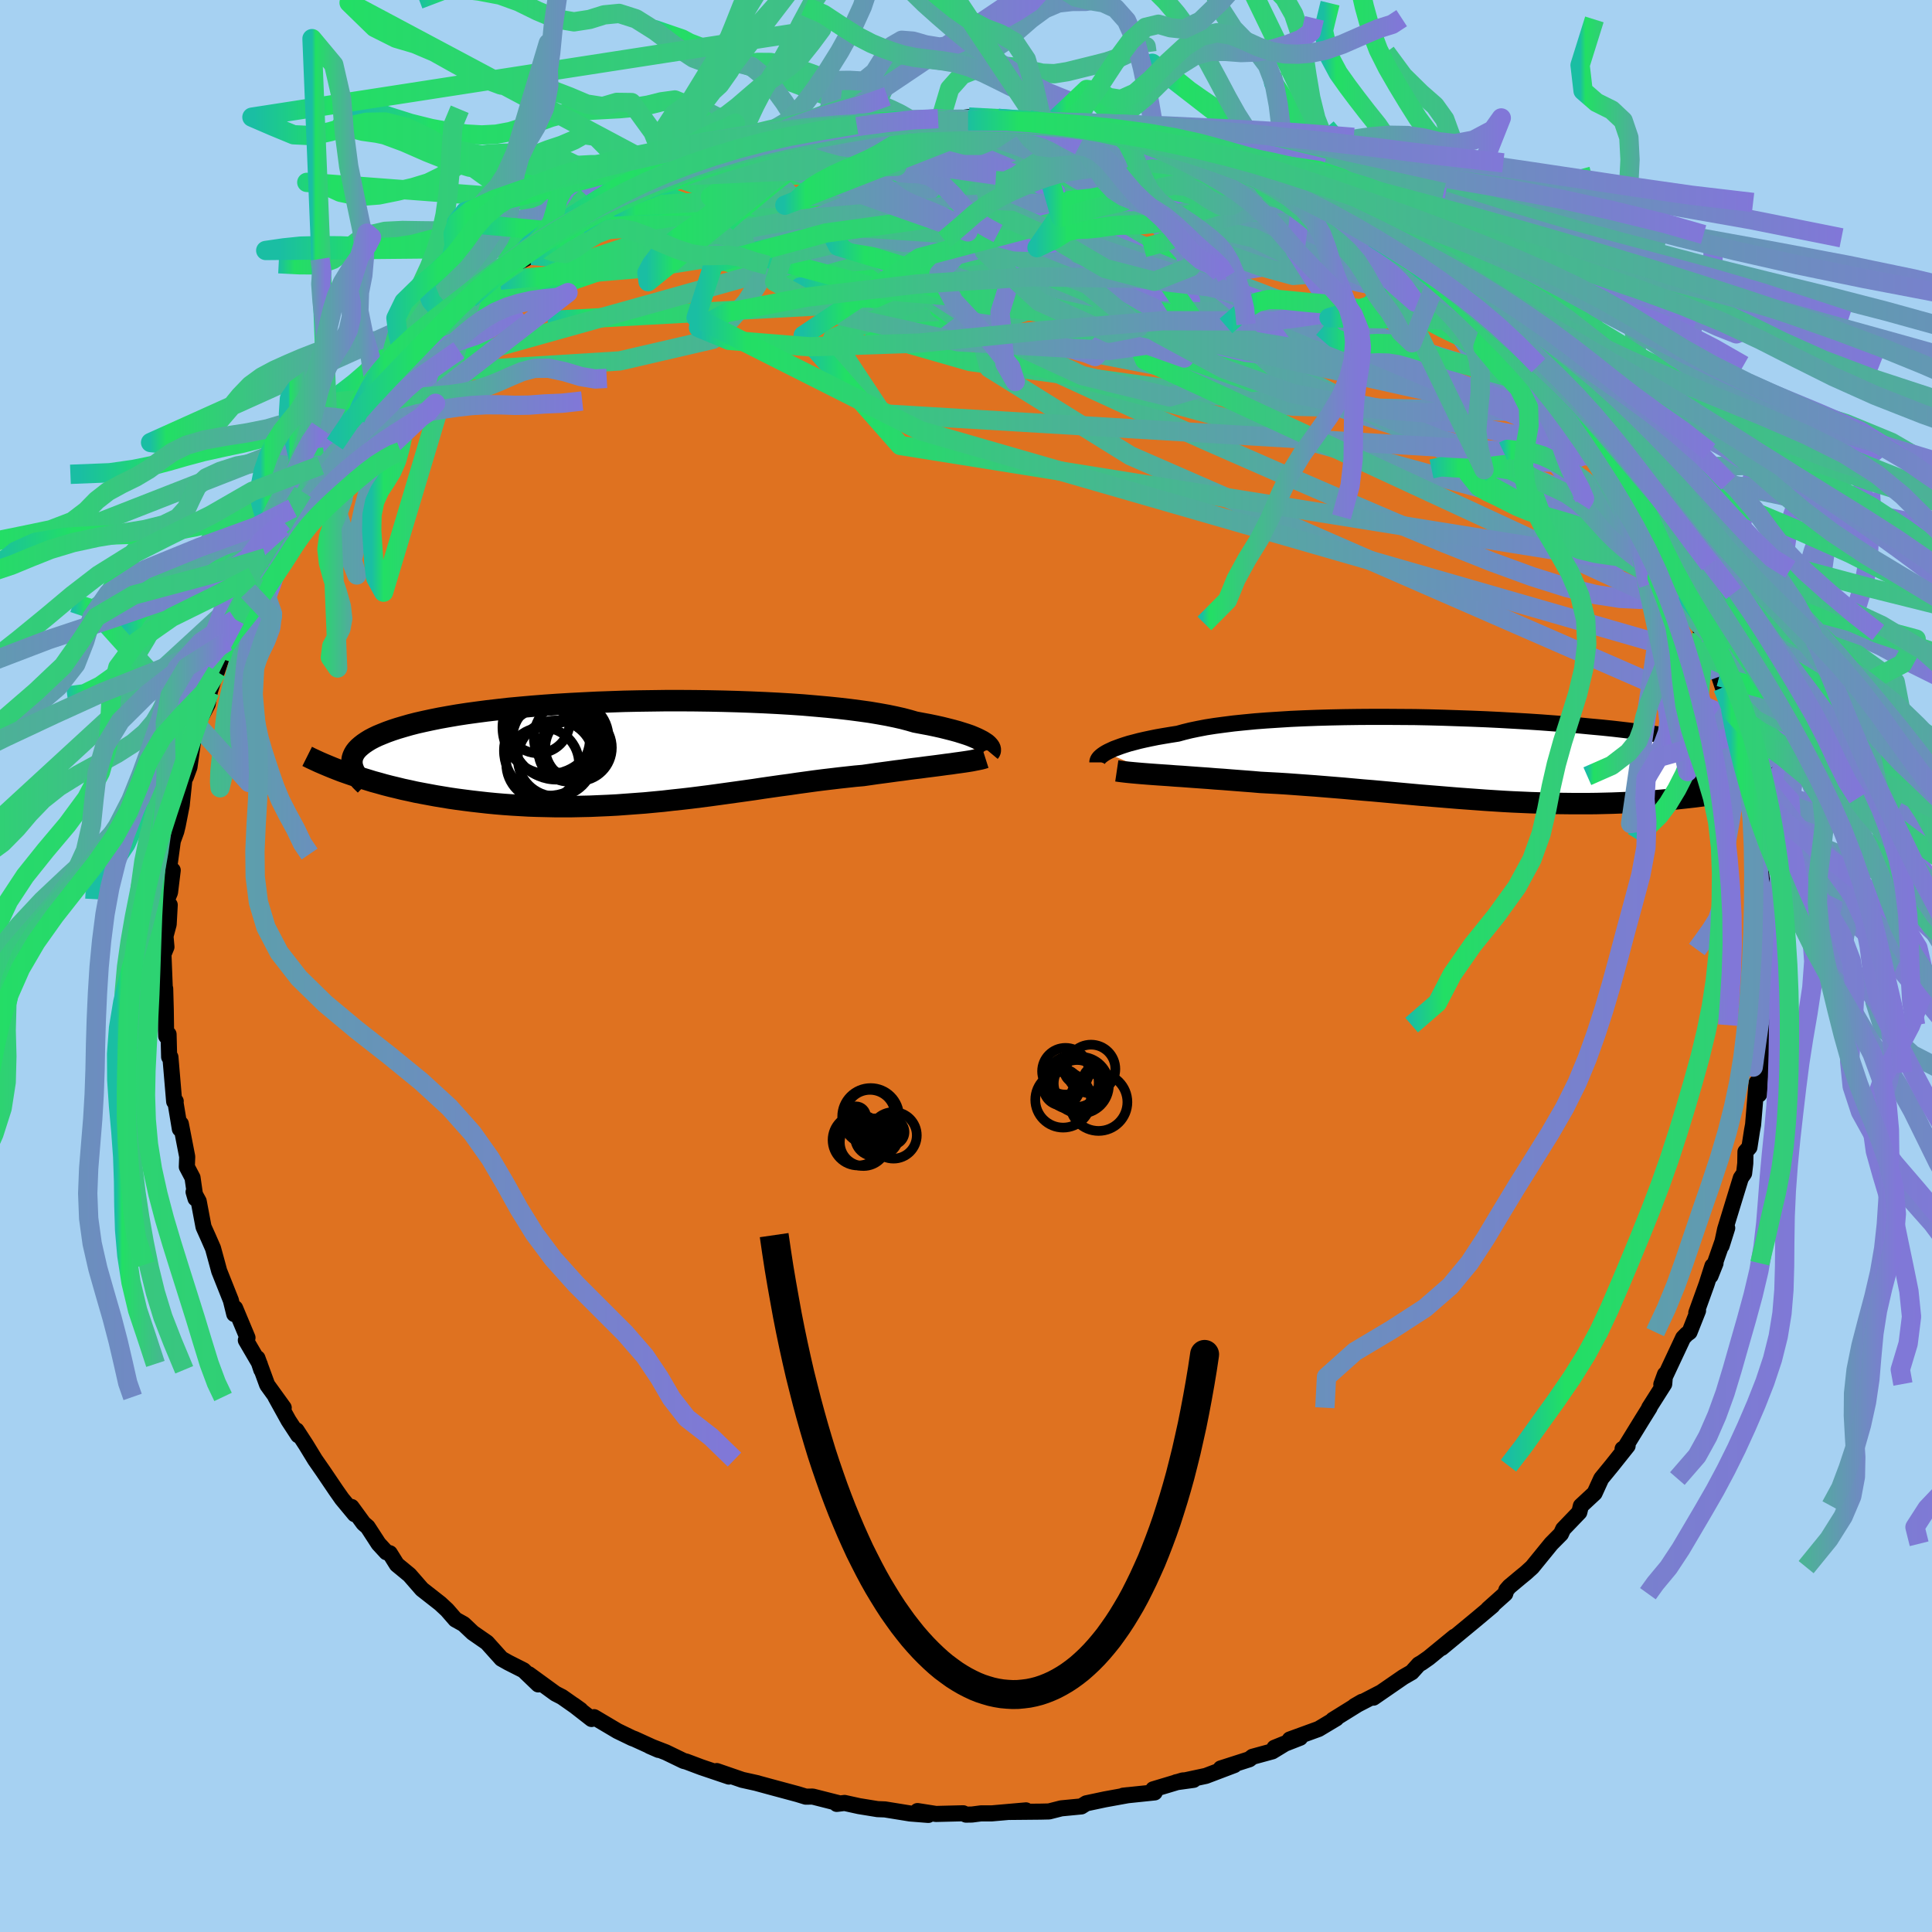 <svg xmlns="http://www.w3.org/2000/svg" width="500" height="500" viewBox="-100 -100 200 200"><defs><clipPath id="c"><path d="m36.21-1-.22-.14-.25-.13-.28-.14-.32-.14-.36-.15-.4-.14-.44-.14-.48-.15-.51-.14-.55-.14-.6-.15-.63-.14-.67-.14-.7-.13-.74-.14-.62-.18-.68-.18-.75-.17-.82-.17-.89-.16-.95-.16-1.01-.14-1.07-.14-1.12-.13-1.18-.12-1.23-.11-1.27-.11-1.3-.09-1.35-.08-1.37-.07-1.41-.06-1.42-.05-1.44-.04-1.46-.03-1.47-.02-1.47-.01H3.31l-1.46.02-1.46.02-1.45.03-1.43.05-1.42.05-1.39.07-1.36.07-1.34.08-1.3.09-1.27.1-1.24.11-1.19.11-1.15.13-1.12.13-1.07.14-1.02.14-.98.15-.93.16-.89.16-.84.17-.79.17-.75.17-.7.18-.66.19-.61.18-.58.19-.53.19-.5.2-.46.19-.42.2-.38.2-.34.21-.31.21-.27.21-.24.21-.2.21-.17.22-.13.22-.1.22-.07.22-.03.22-.01.23-.04 1.25.54.18.55.18.56.17.58.18.59.16.6.17.62.16.63.15.65.16.66.14.67.15.68.13.7.13.7.13.73.12.73.12.76.11.76.1.79.1.79.09.81.09.83.08.83.07.85.06.86.05.87.05.88.03.89.02.9.02h1.82l.93-.02.93-.02.93-.04.94-.04.94-.05.95-.07.95-.07.95-.07.95-.09.96-.09.95-.11.95-.1.96-.11.95-.12.94-.12.95-.13.94-.13.94-.13.93-.13.92-.13.92-.14.91-.13.91-.13.9-.12.88-.13.88-.12.87-.12.86-.11.85-.1.84-.1.82-.09.82-.09.8-.07.7-.1.69-.1.68-.09.67-.09.65-.09.65-.08.63-.09.61-.08.6-.07.59-.08.56-.07.55-.07.53-.07.51-.07.49-.06"/></clipPath><clipPath id="b"><path d="m-39.06-.73.24-.13.28-.13.3-.14.35-.13.38-.14.42-.14.45-.14.5-.13.53-.14.57-.13.61-.13.64-.13.69-.12.72-.12.76-.12.62-.17.69-.17.77-.16.83-.16.89-.14.97-.13 1.02-.13 1.08-.11 1.14-.11 1.18-.09 1.24-.08 1.28-.08 1.32-.06 1.36-.05 1.39-.04 1.42-.03 1.44-.02 1.45-.01h1.48l1.48.01 1.49.01 1.49.03 1.49.04 1.48.05 1.47.05 1.46.06 1.44.07 1.42.08 1.39.08 1.37.09 1.34.1 1.31.1 1.28.11 1.24.12 1.2.11 1.16.12 1.12.13 1.08.13 1.04.13.99.14.96.13.91.14.86.14.83.14.78.15.75.14.7.14.67.15.63.14.6.14.56.15.54.14.49.15.47.14.43.15.4.14.37.14.34.15.31.14.28.14.25.15.23.14.2.14.17.14-1.51 1.87-.47.11-.48.1-.49.11-.5.1-.52.1-.53.1-.54.09-.56.1-.56.09-.58.08-.59.09-.61.08-.61.08-.63.07-.64.07-.66.07-.67.07-.69.06-.7.06-.71.05-.73.05-.75.05-.76.04-.77.03-.79.03-.8.02-.81.02-.82.01H9.25l-.86-.01-.87-.01-.88-.02-.89-.03-.9-.03-.91-.04-.92-.04-.93-.05-.94-.06-.94-.06-.95-.07-.96-.07-.96-.07-.97-.08-.97-.08-.98-.08-.98-.08-.98-.09-.99-.09-.98-.09-.99-.09-.99-.09-.99-.08-.99-.09-.98-.09-.98-.08-.98-.08-.98-.08-.97-.07-.96-.07-.96-.07-.95-.06-.94-.05-.93-.05-.79-.07-.79-.06-.78-.06-.77-.06-.75-.06-.75-.05-.73-.06-.72-.05-.7-.05-.68-.05-.67-.05-.65-.04-.63-.05-.6-.04-.59-.04"/></clipPath><linearGradient id="d" x1="0%" x2="100%" y1="0%" y2="0%"><stop offset="0%" style="stop-color:#1abea3;stop-opacity:1"/><stop offset="4.9%" style="stop-color:#22df64;stop-opacity:1"/><stop offset="100%" style="stop-color:#8177d8;stop-opacity:1"/></linearGradient><filter id="a"><feTurbulence baseFrequency=".05" numOctaves="3" result="noise" type="noise"/><feDisplacementMap in="SourceGraphic" in2="noise" scale="2"/></filter></defs><rect width="100%" height="100%" x="-100" y="-100" fill="#A6D1F2"/><path fill="#DF7220" stroke="#000" stroke-linejoin="round" stroke-width="1.667" d="m82.81.65.06 1.09-.12 2.68.11.46-.21 1.24-.14.13-.14 1.21-.1 3.56-.01-.46-.16 2.74-.26-1.21-.36 4.34-.11.59-.27 1.75-.41.46-.02 1.2-.12 1.03-.34.49-.43 1.4-1.2 3.92-.36 1.69.58-1.84-1.73 4.96.52-1.31-.32.28-.61 1.91-1.06 2.94.18-.22-.88 2.22-.29.21-.37.38-2.26 4.82.38-1.04-.08 1-1.56 2.46.05-.02-.76 1.22-1.98 3.22-.06-.16.52-.32-1.64 2.06-1.09 1.33-.52 1.14-.17.37-1.42 1.32-.16.66-1.67 1.74-.23.5-1.01 1.02-1.97 2.42-.66.6-.48.39-1.22 1.02-.31.36-.12.38-1.77 1.58.45-.34-1.68 1.41-3.58 2.96 1.33-1.16-2.67 2.19-.73.51-.3.17-.73.81-.87.5-3.09 2.13.7-.5-2.65 1.37.76-.44-3.01 1.87.35-.15-1.82 1.09-2.99 1.09 1.07-.18-2.66 1.04 1.16-.47-1.38.84-2.05.56-.33.26-2.96.95 1.41-.35-2.95 1.12-3.08.66 1.81-.25-1.12.06-3.06.92.15.32-3.26.34.53-.06-2.42.44-1.93.41-.51.32-2.08.2-1.26.32-.86.02-3.19.03 1.66-.16-3.54.31H1.55l-.93.12-.62.01-.29-.14-2.82.07-1.91-.3 1.12.4-1.89-.15-2.6-.42-.77-.03-1.91-.31-1.5-.33-.81.1.31-.05-2.8-.71-.71.01-.85-.26-2.86-.77-1.43-.39.14.03-1.58-.35-2.64-.91 1.26.57-2.87-.97-1.54-.58-.28-.07-1.84-.89-1.68-.65.92.4-2.48-1.13-.25-.09-1.51-.73-2.43-1.44-.26.19-1.86-1.45.71.51-1.91-1.34-.68-.35-2.75-2 .97 1.05-1.52-1.46-1.58-.8-.71-.4-1.5-1.67-1.47-1.02-.94-.89-.86-.48-.86-.99-.71-.66-1.89-1.48-1.29-1.48-1.31-1.08-.73-1.17-.35-.1-.81-.88-1.13-1.74-.43-.37-1.24-1.7.33.75-1.32-1.59-.61-.87-1.34-1.98-.84-1.21-.94-1.54-.97-1.49.17.51-1-1.53-1.35-2.44.85 1.12-1.71-2.37-1.01-2.76.4 1.2-.17-.61-1.43-2.45.17-.26-1.28-3.06-.09.61-.35-1.42-1.21-3.04-.18-.67-.46-1.68-.5-1.14-.48-1.07-.5-2.65-.53-.97.2.68-.31-2.16-.59-1.12.04-1.05-.66-3.4-.1.53-.48-2.9.05.03-.16.03-.39-4.6-.13-.01-.06-2.35-.24.2-.02-.6-.03-2.15-.06-2.18h-.04l-.14-3.56.31-.75-.1-1.12.33-1.23.11-2-.45-.16.48-1.14.28-2.29-.36-.33.37-2.71.36-.99.15-.62.41-2.09.28-2.69.14-.21.38-1.03.33-2.37.24-1.03.33-.29.1-1.12.89-1.71.22-1.3.96-3.06-.23.99 1.05-3.11-.65 1.76 1.49-4.06-.11.15 1.45-3.09.02.07.48-1.58.18-.1 1.17-1.84.77-1.41-.23-.02 1.13-1.75.16-.54.92-1.4 1.06-1.69.4-.59 1.45-2.16.36-.85 1.3-1.58-.19.23 2.14-2.62-.08.37.46-.91 1.58-1.82 1.23-1.61.33-.35 1-1.27.76-.37.18-.57 2.73-2.22.4-.91.94-.55-.62.46 2.92-2.67.7-.64 2.45-1.29-1.29.78 2.96-2.48.25-.15 1.33-.71 1.03-.79.54-.33 1.68-1.29-.92.62 2.63-1.37 2.24-1.28 1.26-.57-.19-.17.85-.47 1.38-.62 1.45-.54 1.94-1.06 1.22-.17-.71-.15 3.73-1.16-.61.26 2.58-1.07 1.13-.23.7-.24.55-.37 2.22-.58 1.67-.21.53-.13.99-.47 1.17.03 1.46-.31 1.09-.44 3.26-.43-.04.11 2.23-.53.37.22-.04-.18 2.46-.25-.93.22 3.44-.21.59.19 2.31-.35-.06.35 3.09-.22.5.15 3.24.13-.51-.1.87.14 1.19.35 2.41-.06 2.02.57-1.31-.13 3.31.27.44.2 2.22.45-.71-.02 2.73.58.74.29.54.1 3.45.98-1.12-.4 3.09 1.11 1.93.54-.32.29 1.88.58.91.22-.81-.12 2.77.92 1.64.64.36.36 1.35.91.2-.24 1.78 1.22 3.15 1.46.95.98.07-.34 1.8 1.52.88.6 1.78 1.11-.67-.5 1.44 1.42.68.31 1.93 1.23.19.22 2.16 1.76.62.88.64.38.57.51 1.54 1.5.91.94 1.46 1.68.32-.01.93 1.05 1.86 2.37-.46-.94 1.79 2.42.45.44.18.31.48.53 2.6 3.31-.46-.57.13.69L68.28-50l-.72-.74 2.48 4.25.42.78.45.83.66.62-.12-.22 1.35 2.91-.08.05.73.47.96 2.46.32.66.87 1.66.22.81.32.95.82 2.65 1.02 1.91.37 1.12.38.85.6 2.36-.19-1.04.63 2.78-.32-.4.65 2.7.11.44.92 2.47.47 2.73-.57-1.43.29 1.2.27.71.49 3.96-.31-2.12.53 3.91.25 2.65.15 1.83v-.94l.04 2.12.14 1.3-.04.88-.03 2.52.06 1.09" filter="url(#a)"/><path fill="#fff" d="m-39.06-.73.24-.13.28-.13.3-.14.35-.13.38-.14.42-.14.45-.14.5-.13.53-.14.57-.13.61-.13.64-.13.69-.12.72-.12.76-.12.62-.17.69-.17.77-.16.83-.16.89-.14.97-.13 1.02-.13 1.08-.11 1.14-.11 1.18-.09 1.24-.08 1.28-.08 1.32-.06 1.36-.05 1.39-.04 1.42-.03 1.44-.02 1.45-.01h1.48l1.48.01 1.49.01 1.49.03 1.49.04 1.48.05 1.47.05 1.46.06 1.44.07 1.42.08 1.39.08 1.37.09 1.34.1 1.31.1 1.28.11 1.24.12 1.2.11 1.16.12 1.12.13 1.08.13 1.04.13.99.14.96.13.91.14.86.14.83.14.78.15.75.14.7.14.67.15.63.14.6.14.56.15.54.14.49.15.47.14.43.15.4.14.37.14.34.15.31.14.28.14.25.15.23.14.2.14.17.14-1.51 1.87-.47.11-.48.1-.49.11-.5.1-.52.1-.53.1-.54.09-.56.1-.56.09-.58.08-.59.09-.61.08-.61.08-.63.07-.64.07-.66.07-.67.07-.69.06-.7.06-.71.05-.73.05-.75.05-.76.04-.77.03-.79.03-.8.02-.81.02-.82.01H9.25l-.86-.01-.87-.01-.88-.02-.89-.03-.9-.03-.91-.04-.92-.04-.93-.05-.94-.06-.94-.06-.95-.07-.96-.07-.96-.07-.97-.08-.97-.08-.98-.08-.98-.08-.98-.09-.99-.09-.98-.09-.99-.09-.99-.09-.99-.08-.99-.09-.98-.09-.98-.08-.98-.08-.98-.08-.97-.07-.96-.07-.96-.07-.95-.06-.94-.05-.93-.05-.79-.07-.79-.06-.78-.06-.77-.06-.75-.06-.75-.05-.73-.06-.72-.05-.7-.05-.68-.05-.67-.05-.65-.04-.63-.05-.6-.04-.59-.04" filter="url(#a)" transform="translate(53.55 -21.35)"/><path fill="#fff" d="m36.21-1-.22-.14-.25-.13-.28-.14-.32-.14-.36-.15-.4-.14-.44-.14-.48-.15-.51-.14-.55-.14-.6-.15-.63-.14-.67-.14-.7-.13-.74-.14-.62-.18-.68-.18-.75-.17-.82-.17-.89-.16-.95-.16-1.01-.14-1.07-.14-1.12-.13-1.18-.12-1.23-.11-1.27-.11-1.3-.09-1.35-.08-1.37-.07-1.41-.06-1.42-.05-1.44-.04-1.46-.03-1.47-.02-1.47-.01H3.31l-1.46.02-1.46.02-1.45.03-1.43.05-1.42.05-1.39.07-1.36.07-1.34.08-1.3.09-1.27.1-1.24.11-1.19.11-1.15.13-1.12.13-1.07.14-1.02.14-.98.15-.93.16-.89.16-.84.17-.79.17-.75.17-.7.18-.66.19-.61.18-.58.19-.53.19-.5.2-.46.19-.42.2-.38.2-.34.21-.31.21-.27.21-.24.21-.2.21-.17.22-.13.22-.1.22-.07.22-.03.22-.01.23-.04 1.25.54.18.55.18.56.17.58.18.59.16.6.17.62.16.63.15.65.16.66.14.67.15.68.13.7.13.7.13.73.12.73.12.76.11.76.1.79.1.79.09.81.09.83.08.83.07.85.06.86.05.87.05.88.03.89.02.9.02h1.82l.93-.02.93-.02.93-.04.94-.04.94-.05.95-.07.95-.07.95-.07.95-.09.96-.09.95-.11.95-.1.96-.11.95-.12.94-.12.95-.13.94-.13.94-.13.93-.13.92-.13.92-.14.91-.13.91-.13.9-.12.88-.13.88-.12.87-.12.86-.11.85-.1.84-.1.82-.09.82-.09.8-.07.7-.1.69-.1.68-.09.67-.09.65-.09.65-.08.63-.09.61-.08.6-.07.59-.08.56-.07.55-.07.53-.07.51-.07.49-.06" filter="url(#a)" transform="translate(-34.32 -22.14)"/><g fill="none" stroke="#000" transform="translate(53.55 -21.35)"><path stroke-linejoin="round" stroke-width="1.667" d="M-39.95.27V.21l.01-.07.03-.09.04-.09.07-.1.09-.11.12-.11.15-.12.17-.12.21-.13.24-.13.28-.13.3-.14.35-.13.38-.14.42-.14.45-.14.5-.13.53-.14.57-.13.61-.13.64-.13.69-.12.72-.12.76-.12.62-.17.69-.17.77-.16.83-.16.89-.14.97-.13 1.02-.13 1.08-.11 1.14-.11 1.18-.09 1.24-.08 1.28-.08 1.32-.06 1.36-.05 1.39-.04 1.42-.03 1.44-.02 1.45-.01h1.48l1.48.01 1.49.01 1.49.03 1.49.04 1.48.05 1.47.05 1.46.06 1.44.07 1.42.08 1.39.08 1.37.09 1.34.1 1.31.1 1.28.11 1.24.12 1.2.11 1.16.12 1.12.13 1.08.13 1.04.13.99.14.96.13.91.14.86.14.83.14.78.15.75.14.7.14.67.15.63.14.6.14.56.15.54.14.49.15.47.14.43.15.4.14.37.14.34.15.31.14.28.14.25.15.23.14.2.14.17.14.15.14.13.14.11.14.08.14.06.13.04.14.03.13v.14l-.01.13-.04.13" filter="url(#a)"/><path stroke-linejoin="round" stroke-width="2.222" d="m-37.94 1.15.27.04.31.04.34.04.38.04.42.04.45.04.47.04.51.04.53.04.56.04.59.04.6.04.63.05.65.04.67.05.68.05.7.05.72.05.73.06.75.05.75.06.77.06.78.06.79.06.79.07.93.05.94.05.95.06.96.07.96.07.97.07.98.08.98.08.98.08.98.09.99.09.99.08.99.09.99.09.98.09.99.09.98.09.98.08.98.08.97.08.97.08.96.07.96.07.95.07.94.06.94.06.93.05.92.04.91.04.9.03.89.03.88.02.87.01.86.01h1.69l.82-.01.81-.02.8-.02.79-.03.77-.03.76-.04.75-.05.73-.05.71-.05.7-.06.69-.06.67-.07.66-.07.64-.07.63-.07.61-.08.61-.08.59-.09.58-.08.56-.09.56-.1.54-.09.53-.1.52-.1.5-.1.49-.11.48-.1.47-.11.45-.11.44-.11.43-.11.42-.11.4-.11.39-.11.38-.12.37-.11.35-.11.35-.12" filter="url(#a)"/><circle cx="26.779" cy="2.337" r="3.106" clip-path="url(#b)" filter="url(#a)"/><circle cx="27.564" cy="2.887" r="3.504" clip-path="url(#b)" filter="url(#a)"/><circle cx="26.989" cy=".302" r="4.18" clip-path="url(#b)" filter="url(#a)"/><circle cx="28.024" cy="2.087" r="4.41" clip-path="url(#b)" filter="url(#a)"/><circle cx="26.194" cy="4.192" r="4.938" clip-path="url(#b)" filter="url(#a)"/><circle cx="26.124" cy="1.112" r="3.324" clip-path="url(#b)" filter="url(#a)"/><circle cx="25.204" cy="2.562" r="4.862" clip-path="url(#b)" filter="url(#a)"/><circle cx="26.014" cy="-.588" r="4.064" clip-path="url(#b)" filter="url(#a)"/><circle cx="28.414" cy="3.062" r="4.73" clip-path="url(#b)" filter="url(#a)"/><circle cx="26.804" cy="1.457" r="4.794" clip-path="url(#b)" filter="url(#a)"/></g><g fill="none" stroke="#000" transform="translate(-34.32 -22.14)"><path stroke-linejoin="round" stroke-width="2.222" d="m36.75-.01.05-.06.03-.07.01-.09-.01-.09-.03-.09-.06-.11-.09-.11-.11-.12-.15-.13-.18-.12-.22-.14-.25-.13-.28-.14-.32-.14-.36-.15-.4-.14-.44-.14-.48-.15-.51-.14-.55-.14-.6-.15-.63-.14-.67-.14-.7-.13-.74-.14-.62-.18-.68-.18-.75-.17-.82-.17-.89-.16-.95-.16-1.01-.14-1.07-.14-1.12-.13-1.18-.12-1.23-.11-1.27-.11-1.3-.09-1.35-.08-1.37-.07-1.41-.06-1.42-.05-1.44-.04-1.46-.03-1.47-.02-1.47-.01H3.31l-1.46.02-1.46.02-1.45.03-1.43.05-1.42.05-1.39.07-1.36.07-1.34.08-1.3.09-1.27.1-1.24.11-1.19.11-1.15.13-1.12.13-1.07.14-1.02.14-.98.15-.93.16-.89.16-.84.17-.79.17-.75.17-.7.18-.66.19-.61.18-.58.19-.53.19-.5.2-.46.19-.42.2-.38.2-.34.21-.31.21-.27.21-.24.21-.2.21-.17.22-.13.22-.1.22-.07.22-.03.22-.01.23.02.22.05.23.08.23.1.23.13.23.15.23.18.23.2.24.23.23.24.23" filter="url(#a)"/><path stroke-linejoin="round" stroke-width="2.222" d="m36.31.57-.22.07-.26.07-.29.06-.31.06-.35.07-.37.06-.4.06-.42.06-.45.06-.47.07-.49.06-.51.07-.53.07-.55.07-.56.07-.59.08-.6.07-.61.08-.63.09-.65.08-.65.09-.67.09-.68.09-.69.1-.7.1-.8.07-.82.09-.82.09-.84.1-.85.1-.86.11-.87.12-.88.12-.88.13-.9.12-.91.13-.91.13-.92.14-.92.13-.93.13-.94.13-.94.13-.95.13-.94.12-.95.12-.96.11-.95.1-.95.11-.96.09-.95.09-.95.07-.95.07-.95.07-.94.05-.94.04-.93.04-.93.02-.93.02h-1.82l-.9-.02-.89-.02-.88-.03-.87-.05-.86-.05-.85-.06-.83-.07-.83-.08-.81-.09-.79-.09-.79-.1-.76-.1-.76-.11-.73-.12-.73-.12-.7-.13-.7-.13-.68-.13-.67-.15-.66-.14-.65-.16-.63-.15-.62-.16-.6-.17-.59-.16-.58-.18-.56-.17-.55-.18-.54-.18-.52-.18-.51-.18-.49-.19-.48-.19-.46-.19-.45-.19-.44-.19-.43-.2-.41-.19-.4-.2" filter="url(#a)"/><circle cx="-6.549" cy="-1.503" r="3.87" clip-path="url(#c)" filter="url(#a)"/><circle cx="-8.629" cy="-1.368" r="4.01" clip-path="url(#c)" filter="url(#a)"/><circle cx="-5.789" cy="-.458" r="3.446" clip-path="url(#c)" filter="url(#a)"/><circle cx="-8.849" cy="-2.548" r="4.816" clip-path="url(#c)" filter="url(#a)"/><circle cx="-8.149" cy=".652" r="3.932" clip-path="url(#c)" filter="url(#a)"/><circle cx="-8.859" cy="-.148" r="4.652" clip-path="url(#c)" filter="url(#a)"/><circle cx="-8.084" cy="-1.833" r="4.68" clip-path="url(#c)" filter="url(#a)"/><circle cx="-6.829" cy="-.048" r="3.104" clip-path="url(#c)" filter="url(#a)"/><circle cx="-9.504" cy="1.222" r="3.768" clip-path="url(#c)" filter="url(#a)"/><circle cx="-9.969" cy="-3.148" r="3.266" clip-path="url(#c)" filter="url(#a)"/></g><g fill="none" stroke="url(#d)" stroke-linejoin="round" stroke-width="2"><path d="m-2.02-87.53 1.75-.11 1.7.09 1.91.18 2 .23 1.98.28 1.92.31 1.9.34 1.89.35 1.89.36 1.83.36 1.73.34 1.6.32 1.43.3 1.25.27 1.06.24.85.19.57.1.21-.01-.28-.17-.67-.27m38.78 27.31.77 1.06.53 1.05.01.72-.37.55-.71.46-1.07.37-1.5.18-2.01-.09-2.54-.41-3.09-.73-3.62-1.01-4.16-1.25-4.68-1.49-5.24-1.7-5.81-1.92-6.42-2.18-7.04-2.44-7.68-2.73-8.38-3.01-9.12-3.3-10-3.6" filter="url(#a)"/><path d="m26.42-83.14 1.18.45.59.37.35.33.13.32-.07.34-.29.39-.56.43-.89.45-1.24.49-1.61.51-1.99.54-2.44.55-2.93.54-3.47.5-4.04.47-4.66.43-5.3.42-5.95.4-6.55.39-7.08.34-7.56.31-8.15.29" filter="url(#a)"/><path d="m56.75-63.84.94 1.07.46.66.14.54-.22.38-.64.17-1.09-.08-1.56-.31-2.06-.54-2.58-.76-3.13-1-3.72-1.26-4.34-1.54-4.97-1.82-5.6-2.14-6.21-2.46-6.83-2.87-7.5-3.34-8.31-3.8" filter="url(#a)"/><path d="m62.65-57.27.36.39.42.54.5.67.41.62.2.43-.04.19-.3-.04-.6-.32-.95-.67-1.36-1.12-1.81-1.67-2.26-2.24-2.74-2.78-3.29-3.34-3.99-4.04M26.42-83.14l1.34.52 1.11.56 1.19.63 1.33.7 1.49.81 1.62.91 1.72.99 1.76 1.05 1.78 1.1 1.8 1.12 1.77 1.12 1.71 1.09 1.58 1.01 1.39.89 1.16.75.93.59.69.42.46.25.25.11.05-.07-.24-.3-.58-.58m-81.81-11.96.88-.23 1.09-.4 1.35-.48 1.45-.5 1.46-.47 1.4-.45 1.33-.41 1.26-.37 1.15-.33 1.03-.27.88-.22.72-.17.55-.12.38-.07h.16l-.1.07-.43.15-.78.26-1.19.37-1.6.47-2.02.6-2.45.72-2.81.84" filter="url(#a)"/><path d="m46.07-72.99 1.27 1.13 1.32 1.03 1.41 1.13 1.44 1.21 1.39 1.23 1.29 1.19 1.17 1.1 1.04.99.89.84.66.63.39.35.03.01-.37-.38-.81-.83M11.73-86.7l2.36.26 1.61.3 1.37.33 1.32.35 1.32.36 1.33.37 1.31.37 1.24.37 1.1.33.89.29.62.22.3.12-.05.03-.39-.09-.71-.17-1.01-.28-1.33-.36-1.72-.48-2.23-.62-2.99-.77m-49.09 5.4 1.7-.69 1.66-.34 1.98-.22 2.37-.16 2.71-.1 2.96-.02 3.17.04 3.36.12 3.53.19 3.69.24 3.82.29 3.9.33 3.97.36 4.04.39 4.11.42 4.16.45 4.16.46 4.05.46 3.88.45 3.71.45 3.68.5" filter="url(#a)"/><path d="m3.32-87.75 1.17.14 1.46.14 1.41.17 1.47.22 1.6.26 1.64.28 1.58.26 1.43.24 1.24.2 1 .17.74.14.46.08.14.02-.18-.05-.55-.14-1.06-.23-1.85-.37m21.31 7.18 1.82 1.18 1.32 1.01.58.79-.02.67-.51.61-.99.56-1.48.53-1.98.5-2.46.5-2.94.5-3.43.52-3.95.51-4.52.51-5.15.48-5.8.46-6.48.45-7.16.44-7.89.45-8.68.47-9.57.53-10.35.56" filter="url(#a)"/><path d="m19.72-85.22.95.35 1.56.57 1.93.74 2.12.88 2.22.96 2.19 1 2.08.97 1.92.91 1.77.84 1.66.79 1.57.75 1.4.66 1.05.48.46.11m30.12 33.69.56.87.16 1-.27.77-.72.5-1.15.3-1.58.12-2.03-.1-2.51-.39-3.03-.74-3.58-1.13-4.16-1.52-4.75-1.89-5.33-2.21-5.91-2.53-6.48-2.81-7.09-3.11-7.72-3.46-8.39-3.85-9.1-4.28-9.75-4.72-10.22-5.13" filter="url(#a)"/><path d="m41.26-76.36.73.63.72.52.76.57.65.52.45.42.24.32.04.23-.14.17-.35.08-.61-.01-.91-.14-1.27-.3-1.65-.46-2.05-.64-2.46-.83-2.92-1.03-3.4-1.25-3.91-1.49-4.37-1.75-4.79-2.01-5.35-2.25m19.24 3.33.57.18.73.29.95.4.93.42.75.4.57.37.41.33.23.29-.02.21-.37.1-.78-.06-1.25-.23-1.73-.41-2.24-.59-2.77-.8-3.27-.99-3.73-1.17-4.12-1.34-4.7-1.52m46.68 22.01 1.09 1.15.88.9.85.91.8.89.68.79.54.65.39.51.24.37.09.21-.11.04-.31-.16-.56-.4-.84-.67-1.14-.96-1.49-1.28-1.85-1.68-2.21-2.12-2.51-2.55-2.81-2.92" filter="url(#a)"/><path d="m50.12-70.03.69.62.94.87.8.76.63.63.49.55.36.48.18.38-.03.24-.3.06-.59-.14-.9-.36-1.24-.59-1.58-.84-1.96-1.1-2.36-1.39-2.81-1.68-3.31-1.99-3.86-2.33-4.43-2.69-5.02-3.03M-10.1-87.1l.56-.05.91-.13.84-.1.82-.08.83-.04.84-.02.81.02.72.04.57.08.36.12.1.15-.2.2-.57.25-.94.31-1.34.38-1.74.44-2.15.5-2.6.58-3.08.64-3.56.69-4 .75-4.54.84" filter="url(#a)"/><path d="m47.51-71.57 1.01.62 1.29.99 1.39 1.2 1.39 1.32 1.37 1.36 1.33 1.34 1.29 1.31 1.25 1.26L59-60.98l1.07 1.08.9.91.71.71.49.48.25.24.02-.02-.26-.33-.52-.61" filter="url(#a)"/><path d="m46.07-72.99 1.1 1.01.79.68.52.55.2.47-.18.34-.61.18-1.05.01-1.52-.17-2-.33-2.52-.51-3.08-.73-3.69-.97-4.32-1.23-4.96-1.51-5.57-1.79-6.17-2.09-6.77-2.4-7.54-2.69m-1.31-3.55 1.1.09 1.63.12 1.96.19 2.17.28 2.27.32 2.27.37 2.21.39 2.15.41 2.12.42 2.07.41 1.99.4 1.84.37 1.66.33 1.43.3 1.2.26.98.23.75.18.52.08" filter="url(#a)"/><path d="m20.46-84.93 1.13.29 1.3.37 1.13.37.94.37.67.34.33.26-.03.18-.38.11-.71.05-1.04.02-1.42-.03-1.81-.09-2.25-.15-2.66-.23-3.08-.3-3.55-.4-4.15-.52-4.92-.68-5.88-.83m-34.09 9.08 1.76-.97 1.2-.67 1.05-.56 1.13-.56 1.26-.59 1.32-.59 1.28-.56 1.18-.5 1.03-.43.86-.34.66-.25.42-.15.14-.03-.17.1-.5.25-.88.41-1.24.57-1.59.71-1.87.82-2.12.94" filter="url(#a)"/><path d="m-2.61-87.72 1.17.17 1.83.32 2.27.53 2.64.72 2.88.89 3.04 1.04 3.15 1.19 3.29 1.32 3.45 1.43 3.59 1.52 3.68 1.6 3.73 1.64 3.71 1.66 3.67 1.65 3.58 1.61 3.46 1.58 3.31 1.51 3.12 1.37M68.28-50l.2.65.85 1.58.79 1.38.61 1.03.47.78.35.61.24.44.1.24-.07-.02-.25-.31-.46-.64-.73-1.03-1.01-1.49-1.34-1.97-1.61-2.44-1.78-2.8M-7.58-87.48l1.51-.1 1.06.01 1.06.05.95.1.77.15.54.21.29.29-.03.38-.4.46-.79.56-1.16.67-1.54.77-1.9.87-2.31.98-2.75 1.1-3.23 1.23-3.75 1.36-4.29 1.52-4.88 1.67-5.52 1.89-6.22 2.14L-47-68.8" filter="url(#a)"/><path d="m70.46-45.71.23.54-.22.21-.68.02-1.16-.2-1.7-.5-2.28-.83-2.93-1.2-3.62-1.6-4.36-2.04-5.13-2.5-5.92-2.99-6.68-3.49-7.45-4.06-8.22-4.69-9.02-5.37-9.97-6.03m28.66-1.19 2.2.78 1.57.68 1.23.61 1.09.57 1.04.57.96.52.77.44.44.28v.06l-.51-.19-1.03-.45-1.55-.71-2.02-.97-2.58-1.23" filter="url(#a)"/><path d="m72.8-41.57.18.28.41.72.4.86.28.77.12.6-.05.41-.22.2-.41-.06-.63-.38-.9-.8-1.19-1.26-1.52-1.76-1.86-2.24-2.22-2.73-2.57-3.2-2.9-3.65-3.18-4.11-3.42-4.58-3.69-5.1m-13.1-11.44 1.96 1.19 1.81 1.04 1.37.83 1.05.67.8.54.57.42.29.26v.09l-.28-.07-.56-.24-.89-.41-1.28-.62-1.71-.85-2.16-1.1-2.65-1.42-3.13-1.79m-45.97-5.73 1.5-.38 1.58-.27 1.25-.19.9-.12.61-.06h.37l.19.05-.02.11-.27.18-.61.25-1.04.33-1.53.42-2.09.53-2.73.64-3.5.76-4.47.92" filter="url(#a)"/><path d="m-33.02-80.37 30.5 10.79-8.51-.69-7.01-3.6-4.3-2.04-3.17.1-1.46 1.2 1.03 1.33 3.55 1.13 5.57.91 6.78.71 6.96.36 6.03-.22 4.13-.96 1.66-1.66-.81-2.09-2.73-2.14-3.75-1.9-4.05-1.48-4.47-.8-5.67.46-6.52 2.47-2.08 4.82 18.06 7.05L65.9-53.25" filter="url(#a)"/><path d="M70.46-45.71 17.33-67.55-5.3-71.56l-11.88 1.28 1 1.17 10.96-.07 14.2-.73 12.13-.45 8.32.55 5.49 1.71 4.33 2.5 4.1 2.55 3.51 1.89 1.76.79-1.41-.35-5.79-1.21-10.88-1.58-15.27-1.47-16.03-.89-8.69.46 9.87 2.83 33.44 4.63 28.79.68" filter="url(#a)"/><path d="m24.45-83.85-10.67 4.11-4.27 6.56-1.94 2.27-4.52-.89-5.54-1.25-4.4-.5-2.1.11 1.08.45 5.05.82 9.07 1.44 11.84 2.23 12.38 2.92 10.5 3.12 6.62 2.39 1.42.55-4.26-1.86-9.37-3.56-12.86-3.31-14.15-1.2-11.09 1.4 7.45 5.26 66.76 18.31" filter="url(#a)"/><path d="m-37.77-78 13.55 1.66L5.55-71.3l22.04 4.96 7.75 1.74-1.23-.74-2.67-1.45-.79-1.23-.45-.94-3.39-.66-7.88-.05-10.3 1.07-7.38 2.48 1.16 4.22L17-52.83l62.33 27.21" filter="url(#a)"/><path d="m66.36-52.68-75-4.48-5.17-7.8L.57-71.4l11.54-3.77 3.48-1.71-2.01-.88-3.06-.81-1.31-.83.61-.39 1.3.71 1.23 2.32 1.75 4 3.18 5.03 4.11 4.8 2.37 3.23-2.68.79-9.05-2.21-13.27-6.13-12.97-9.4-21.64-2.56" filter="url(#a)"/><path d="m-59.68-60.97 48.88-13.69 9.8-5.13 7.27.87 9.18 3.75 6.46 3.78 1.33 2.49-2.42 1.41-3.43 1.07-2.54 1.17-1.12 1.18-.19.81-.17.17-.92-.36-1.96-.54-2.85-.54-3.47-.92L.04-67.4l-5-3.22-5.76-3.77-5.43-3.4-3.12-3.06-1.68-2.49-9.62 1.59" filter="url(#a)"/><path d="m21-84.83 1.1 9.26.4 6.14-8.78.3-8.72.54-5 1.88-2.02 1.51.24-.16L.8-67.12l4.53-2.48 4.69-2.33 2.21-1.8-2.28-1.34-6.85-.97-9.35-.31-8.58.97-5.38 2.67-2.52 3.96-3.49 3.88-9.61 2.23-15.38.95-14.13 7.66" filter="url(#a)"/><path d="m15.04-86.43-35.5 7.94-1.32 4.89 13.76 3.71 13.2 1.11 5.98-1.04.28-1.72-1.38-1.38-1.04-.79-1.46-.32-3.3.1-4.85.58-3.8 1.12.62 1.51 6.71 1.58 11.07 1.15 11.02.28 6.89-.56 2.7-.32 3.41 1.91 9.31 4.98 11.78 4.37 3.53.06" filter="url(#a)"/><path d="M75.6-36.27 18.5-62.73l-2.42-5.66 5.14.85-.07 1.14-3.94.22-2.95-.01 1.03.65 4.61 1.6 5.7 2.05 4.11 1.48.83-.13-2.55-2.23-4.23-3.86-3.05-4.36.16-3.91 2.71-3.23 3.53-1.99 6.81 1.68 16.39 8.63" filter="url(#a)"/><path d="m21-84.83-37.67 7.73-.68 1.07 6.61 1.27 5.66.6 3.28-1.08 1.49-2.1.81-1.68.82-.13.82 1.59.69 2.6 1.04 2.68L6.52-70l5.57 2.1 8.34 2.28 8.55 2.09 4.67.47-1.84-2.52-6.39-5.16-5.24-5.71-.9-4.78 9.07-1.37" filter="url(#a)"/><path d="M-29.86-81.6 22.6-62.94l-3.16-5.19-12.13-5.33-5.73-1.8-.89.09-1.62.21-5.02-.12-7.15.22-5.82 1.35-.89 2.67 6.21 3.38 12.8 2.84 15.62.9 12.29-1.76 2.86-3.6-10.71-3.78-26.35-3.67-32.92-.19" filter="url(#a)"/><path d="M63.76-55.99 3.79-69.3l-17.05-5.21-.91-1.75 7.55.3 10.19 2.37 9.07 3.88 7.3 4.24 6.7 3.63 7.14 2.57 7.41 1.5 6.48.52 4.02-.41.35-1.28-4-1.92-8.44-2.17-12.14-2.03-13.79-1.74-12.01-1.72-6.44-2.25 1.1-3.24 7.41-3.65 11.56-2 15.6 1.72 11.39 2.22" filter="url(#a)"/><path d="m-5.12-87.73 14.39 7.65-3.67 5.76-2.08 6.67.51 5.29L5.1-60.5l-.47-1.48-2.6-3.3-3.3-3.53-1.52-2.86 1.81-1.93 4.22-1.11 3.56-.48h-.35l-5.24.24-7.6.04-5.03-.83 1.37-2.07L-4-80.12l.32-.26-32.83 1.81" filter="url(#a)"/><path d="m-44.97-73.56 8.22.7 18.99-4.01 17.25 1.15 13.09 5.17 5.32 4.44-3.09.6-7.24-3.27-5.67-5.2-1.26-5.04 1.86-3.6 1.81-1.73-.49.05-2.27 1.58 1.06 3.14 16.8 6.6L65.9-53.25" filter="url(#a)"/><path d="m-53.67-66.86 13.64-6.03 14.13-2.2 10.6-2.47 4.63-1.79 1.92-.3 2.9 1.19 5.14 1.95 5.84 1.55 3.79.12v-1.62l-3.08-2.78-3.49-2.85-1.32-1.93 1.47-.66 2.44.4 1.03.94-.38.89.08-.23-15.81-4.31" filter="url(#a)"/><path d="m13.04-86.57 11.92 5.69-3.53 1.27-1.64 1.83 1.22 1.65 2.6 1.23 3.35 1.22 3.68 1.3 3.24.89 1.66-.13-1.12-1.44-4.66-2.31-8.33-1.95-11.79.16-14.45 3.83-12.04 8.05 10.04 11.39 80.26 12.84" filter="url(#a)"/><path d="m-48.22-71 15.3-1.28 10.29-1.66-.44-1.42-4.42-.59-5.73.89-5.84 1.93-4.18 1.67-.69.33 3.92-1.29 8.9-2.39 13.74-2.49L.11-78.81l17.37-.33 7.55-1.33-17.97-7" filter="url(#a)"/><path d="M-2.61-87.72 8.1-83.24l-6.23 1.98.49 2.4 7.62 3.22 9.59 3.34 6.93 2.23 1.92.5-3.27-.74-7.57-.88-10.62-.16-12.09.76-11.41 1.36-8.22 1.59-2.93 1.56 3.15 1.31 8.33.67 11.45-.39 12.55-1.27 12.58-1.04 11.51.03 6.33-.89-4.14-6.46.71-5.59" filter="url(#a)"/><path d="m76.96-31.86-81.7-23.56-23.2-11.7 1.82-5.61 11.61-3.15 11.59-1.6 7.64.29L9.65-75l4.78 2.8 5.08 1.32 3.74-1.48 1.41-3.48.23-3.25-.06-1.73-.5-.86 12 2.64m-61.21 2.2.27-.32.89-.79.96-.78.94-.77.96-.81.99-.81 1.02-.77 1.03-.71 1.05-.62 1.11-.52 1.19-.43 1.27-.36 1.3-.34 1.27-.39 1.17-.44 1.06-.43.94-.28.92-.04.97.2 1.12.1 1.3-.55 1.13-.83m20.75-7.06-.08-.59-1.18.41-1.45.67-1.42.49-1.37.35-1.37.34-1.38.34-1.33.21-1.26-.05-1.22-.28-1.27-.31-1.39-.14-1.49.07-1.51.26-1.42.57-1.28 1.44-.92 3.09" filter="url(#a)"/><path d="m15.47-78.15-.04-.67-.78-.89-1.02-.67-1.07-.54-1.07-.56-1.09-.67-1.1-.7-1.09-.67-1.07-.59-1.07-.5-1.15-.45-1.26-.41-1.36-.36-1.37-.23-1.32.01-1.23.05-.99-1.72-3.44.21-.05-.28-.75-.43-.87-.42-1.01-.44-1.21-.57-1.41-.7-1.54-.75-1.59-.69-1.54-.6-1.47-.51-1.4-.4-1.35-.23-1.32-.01-1.35.14-1.4-.02-1.49-.49-1.64-1-1.95-1.05-2.8-.96 24.61 9.44-.2.2-.71.26-1.06.25-1.28.25-1.38.29-1.37.35-1.29.41-1.18.45-1.09.49-1.06.51-1.08.52-1.1.51-1.1.49-1.04.49-1 .56-1.18.71-1.75 1.1 18.87-7.84 1.55-.11 1.23-.03 1.35-.02 1.42-.01 1.44-.01 1.43.01 1.42.03 1.39.04 1.32.06 1.26.08 1.22.11 1.22.13 1.22.15 1.23.17 1.23.18 1.21.2 1.2.21 1.18.23 1.15.25 1.14.27 1.15.3 1.23.33 1.46.4 2.38.66-34.55-3.25-2.41.43-1.64.41-1.29.42-1.12.46-1.06.51-1.04.59-1.04.69-1.04.77-1.01.82-1 .85-.98.88-.98.9-.99.89-1 .84-1.02.77-1.02.71-1.03.71-1.03.8-.95.95-.79 1.02-.49.92.12.92 19.55-15.83 2.17-.44 1.27-1.02.94-1.69.82-1.83.85-1.41 1-.77 1.16-.21 1.3.12 1.42.2 1.48.07 1.54-.22 1.56-.62 1.57-1.01 1.53-1.26 1.48-1.29 1.42-1.04 1.4-.6 1.42-.16 1.46-.01 1.51-.34 1.56-1.05 1.7-1.49 1.32-.39" filter="url(#a)"/><path d="m-14.45-86.23.73-5.43 1.67-.02 1.46.08 1.13-.92.92-1.47.89-1.26 1-.58 1.16.09 1.32.38 1.43.23 1.49-.19 1.54-.64 1.59-.92 1.65-.96 1.65-.92 1.51-.98 1.15-1.28.86-1.44-24.61 16.54-1.26-.92-1.63-2.55-1.74-2.38-1.66-1.35-1.48-.37-1.38.14h-1.45l-1.69-.63-1.94-1.28-2.05-1.55-1.97-1.24-1.75-.56-1.55.15-1.5.47-1.62.25-1.84-.31-1.96-.82-1.93-.95-1.91-.69-2.21-.42-3.01-.34-3.19 1.21M3.31-75.83l-.93-.49-1.25-.73-1.24-1.29-1.26-1.49-1.25-1.23-1.19-.72-1.08-.24-.97-.02-.92-.09-.95-.32-1.04-.56-1.19-.65-1.37-.58-1.5-.48-1.53-.39-1.45-.42-1.27-.42m0 0-.89.33-1.06.25-1.23.27-1.24.29-1.19.33-1.17.34-1.17.38-1.19.4-1.21.42-1.21.42-1.21.44-1.21.44-1.21.47-1.21.48-1.16.49-1.07.49-.99.49-1.01.53-1.24.63-1.75.87-2.33 1.16" filter="url(#a)"/><path d="m-20.27-85.14 1.36.27 1.05.07 1.02-.21 1.14-.23 1.28-.16 1.38-.09 1.37-.07 1.3-.06 1.18-.04 1.06.04 1.01.16 1 .27 1.07.33 1.15.33 1.24.29 1.3.29 1.33.32 1.37.39 1.44.47 1.62.54 2.17.84-26.84-3.75 1.49.93 1.08.32 1.11.43 1.22.42 1.32.25 1.37.16 1.37.3 1.32.57 1.21.8 1.09.82.97.68.92.48.95.39 1.05.41 1.17.5 1.21.59 1.09.59.53.5-23.24-8.19.77-1.25 1.27-.73 1.24-.5 1.1-.64 1.01-.9 1.02-1.2 1.11-1.49 1.2-1.77 1.25-2 1.22-2.21 1.11-2.43.93-2.77.78-3.14.7-3.16.68-2.19.03.39m-15.42 25.99-1.93-3.3-1.59-.79-1.23.71-1 1.36-.95 1.37-1.06 1-1.21.58-1.34.25-1.41.07h-1.4l-1.37-.02-1.36.01-1.4.08-1.47.19-1.48.32-1.39.42-1.2.46-1.06.43-1.02.41-.98.67" filter="url(#a)"/><path d="m-23.74-83.95-2.32-2.5-2.37-2.49-1.71-.71-1.4.19-1.36.34-1.43.23-1.49.14-1.5.08-1.47.08-1.42.13-1.38.24-1.38.37-1.38.5-1.4.52-1.42.45-1.45.27-1.5.08-1.59-.09-1.73-.23-1.93-.35-2.13-.53-2.28-.72-2.27-.83-2.46.03M81.03-17.37l.39-.01.15-1.39.25-1.72.43-1.72.63-1.63.86-1.6 1.2-1.66 1.53-1.81 1.72-1.97L89.86-33l1.4-2.21 1.04-2.26.69-2.25.39-2.15.1-1.99-.14-1.83-.28-1.74-.22-1.78.08-1.87.69-1.83 2.17-1.78M81.03-17.37l3.98.43 1.18 1.2.11 1.53.34 1.62.83 1.65 1.12 1.62 1.25 1.5 1.37 1.36 1.51 1.27 1.61 1.29 1.59 1.41L97.28-.9 98.29.89l.92 1.93 1.39 1.89 1.11 1.28" filter="url(#a)"/><path d="m-9.67-106.98-1.74 2.08-1.53 1.41-1.54 1.69-1.39 2.06-1.19 2.21-1.03 2.05-.96 1.72-.95 1.46-.95 1.5-.9 1.72-.85 1.81-.83 1.58-.9 1.13-1.2.83-1.82 1.08.61-.26-2.32.61-1.34.09-1.22.21-1.22.46-1.2.57-1.16.48-1.15.32-1.2.21-1.27.21-1.33.34-1.3.5-1.18.62-1.03.64-.96.55-1.01.43-1.21.28-1.54.1 17.91-5.46 2.41-.55 1.51-.21 1.3-.2 1.2-.23 1.15-.26 1.14-.28 1.16-.28 1.17-.22 1.17-.09 1.18.11 1.23.31 1.3.41 1.4.38 1.44.19 1.41-.04 1.31-.17 1.15-.06.79.15-23.42 1.04-1.83-4.57-2.22-3.06-1.53-.02-1.46.43-1.67-.26-1.77-.75-1.72-.66-1.66-.25-1.74-.03-1.97-.28-2.25-.84-2.37-1.3-2.27-1.27-2.03-.86-1.94-.57-2.23-1.12-2.63-2.56 34 18.12.14-1.23 1.2-.58 1.31-.46 1.22-.52 1.14-.55 1.11-.52 1.11-.45 1.17-.37 1.19-.29 1.17-.24 1.12-.25 1.11-.3 1.14-.38 1.31-.49 1.63-.55 2.44-.49-22.67 8.9-2.94-3.13-2.37-2.38-1.24-.19-1.01.57-1.24.53-1.41.47-1.37.53-1.25.62-1.17.56-1.24.34-1.44.04-1.71-.29-2.03-.62-2.3-.91-2.42-1.06-2.27-.84-2-.28-2.26-.57 31.67 6.61 1.26-1.37 1.02-.74.86-1.13.81-1.63.79-1.93.79-2.02.82-1.95.85-1.91.87-1.99.89-2.16.89-2.24.95-1.96 1.08-1.34 1.24-.75 1.39-.73 1.45-1.56 1.48-2.95 1.41-3.81.84-1.82-21.14 34.53 1.29-1.05.86-1.82.56-2.16.62-1.93.89-1.37 1.14-.83 1.26-.56 1.23-.66 1.11-1.02 1.01-1.43.97-1.66.99-1.65 1.03-1.42 1.06-1.19 1.05-1.18 1.04-1.51 1.1-1.73 1.25-.88-18.46 24.05-1.5-.38-1.53-1.05-1.71-1.06-1.97-.96-2-.64-1.8-.25h-1.58l-1.47.04-1.41.08-1.33.23-1.2.51-1.14.76-1.19.81-1.36.67-1.57.48-1.73.4-1.83.37-1.93.15-2.06-.43-2.12-.98-1.34-.04 31.54 2.38-.6-.11-1.72-.46-1.79-.01-1.46.42-1.34.32-1.6-.31-2.08-1.13-2.54-1.79-2.8-2.01-2.76-1.78-2.53-1.22-2.21-.55-1.97.03-1.86.42-1.86.55-1.88.41-1.91-.09-2.13-.88-2.18-.94 58.97-9.12-1.07 1.44-1.08 1.35-1.06.99-1.06.77-1.09.74-1.11.85-1.1.94-1.09.94-1.1.85-1.13.72-1.17.65-1.18.63-1.15.72-1.08.86-1.01 1.02-.99 1.14-1.07 1.14-1.17.99-1.13.82-.91.69m118.3 62.8 2.16-3.1 1.26-2.35-.42-1.56-.63-1.29-.31-1.24-.07-1.23-.04-1.23-.03-1.32.03-1.48.17-1.68.32-1.86.36-1.95.29-1.92.12-1.82-.01-1.73.03-1.73.28-1.88.73-2.09 1.14-2.3 1.26-2.33.92-2.07.34-1.52.88-1.59" filter="url(#a)"/><path d="m-36.51-78.57.13-.47.68-.69 1.05-.68 1.21-.65 1.23-.61 1.2-.56 1.19-.53 1.2-.49 1.21-.46 1.22-.41 1.21-.37 1.21-.36 1.19-.36 1.18-.38 1.17-.42 1.15-.44 1.14-.44 1.16-.42 1.22-.42 1.33-.42 1.46-.42 1.52-.44 1.47-.43 1.64-.59" filter="url(#a)"/><path d="m-71.15-72.7 2.17.11 1.89.01 1.56-.56 1.31-.92 1.2-.94 1.32-.69 1.56-.36 1.81-.09 1.94.03 1.91.02 1.76-.1 1.59-.22 1.45-.28 1.37-.27 1.33-.2 1.28-.16 1.2-.2 1.1-.45 1-.93 1.02-1.53 1.46-1.27 3.41 3.13" filter="url(#a)"/><path d="m-37.77-78-2.09.96-1.48.65-1.12.43-1.03.32-1.13.21-1.32.06-1.53-.11-1.67-.2-1.71-.15-1.66.02-1.58.26-1.54.41-1.57.42-1.68.27-1.81.07-1.96-.08-2.08-.09-2.14-.02-2.02.05-1.74.18-1.86.27 28.55-.28.59-.73.74-.73.95-.7 1.18-.69 1.24-.7 1.13-.75.98-.79.93-.81.97-.79 1.05-.72 1.14-.65 1.17-.62 1.15-.63 1.14-.67 1.15-.71 1.22-.69 1.26-.59 1.21-.46.86-.47-20.06 12.9 1.23.42 1.22.18 1.02-.53 1.09-.79 1.17-.72 1.21-.45 1.24-.1 1.31.26 1.45.54 1.55.7 1.56.65 1.47.47 1.3.19 1.2-.02 1.2-.04 1.31.18 1.5.5 1.4.38m-45.08 14.19.97-.98 1.32-1.02 1.16-1 .96-.93.9-.86.93-.81 1-.81 1.06-.79 1.08-.78 1.07-.72 1.1-.7 1.16-.7 1.21-.74 1.21-.77 1.12-.78 1.05-.76 1.1-.79.89-.57M81.13-18.67v1.48l.08.65.14.8.18 1.09.17 1.32.17 1.48.14 1.55.13 1.55.12 1.48.1 1.38.08 1.31.05 1.31.01 1.34-.03 1.4L82.41.9l-.08 1.42-.09 1.33-.11 1.21-.12 1.11-.14 1.13-.14 1.29-.14 1.4-.1.68 8.64-61.93.51 1.37-.94 2.47-1.18 2.49-.81 2.18-.58 2.02-.62 2.07-.7 2.17-.63 2.13-.35 1.93.06 1.62.52 1.28.9 1.01 1 .89.46 1.03-.78 1.48-2.16 2.02-2.32 2.24-1.38 2.39 30.22 36.71-1.25-2.67-1.97-2.18-1.49-2.04-.62-1.76-.26-1.56-.5-1.5-1.06-1.57-1.7-1.66-2.24-1.71L97.73-.3l-2.49-1.63-2.1-1.53-1.54-1.47-1-1.46-.64-1.5-.48-1.58-.48-1.64-.44-1.67-.34-1.59-.36-1.41-.76-1.04-1.47-.58-1.84-.31-2.66-.96" filter="url(#a)"/><path d="m-50.67-69.71-1.25.9-1.29.87-1.24.48-1.24.39-1.21.55-1.19.67-1.28.63-1.45.44-1.61.27-1.68.22-1.64.33-1.54.46-1.46.57-1.42.61-1.4.63-1.33.71-1.19.87-1.05 1.09-1.01 1.23-1.08 1.26-1.27 1.17-1.59.93-2.03.48-2.29-.24 33.04-14.88-1.1 2.4-.83.81-.62.91-.49 1.3-.43 1.46-.46 1.41-.54 1.25-.6 1.12-.66 1.06-.69 1.05-.73 1.03-.75 1-.72.97-.64 1.01-.53 1.1-.44 1.19-.39 1.28-.36 1.37-.31 1.44-.29 1.47-.34 1.39-.3 1.25.53 1.32-2.17-6.99.67-1.86.51-1.41.6-1.1.73-.92.77-.88.71-.95.63-1.1.57-1.2.58-1.22.62-1.16.67-1.06.73-1 .78-.99.83-1.02.84-1.03.74-1.01.58-.96.64-1.03 1.66-1.7" filter="url(#a)"/><path d="m-35.84-110.69-2.19 3.26-1.25 1.59-1.19 1.36-1.07 1.76-.75 2.4-.42 2.86-.28 2.92-.37 2.63-.59 2.19-.79 1.79-.85 1.59-.78 1.54-.68 1.53-.66 1.43-.77 1.19-.89.96-.88 1-.6 1.45-.14 2.16.12 2.61-.21 2.35-1.1 1.76-2.11 1.96.62-.46.35-.49 1.02-1.32.9-1.54.75-1.48.73-1.29.8-1.15.78-1.16.65-1.37.45-1.64.29-1.84.28-1.88.47-1.72.75-1.56.95-1.59.86-1.91.45-2.34-.08-2.47.03-1.92-17.05 56.83-.81-1.47-.2-1.54-.11-1.66-.11-1.71.03-1.62.28-1.38.52-1.14.65-.99.61-1 .49-1.12.36-1.28.3-1.4.27-1.46.25-1.5.23-1.49.27-1.44.44-1.31.77-1.16 1.08-1.01 1.09-.95.21-1.53" filter="url(#a)"/><path d="m-54.61-66.31.56-.52.77-.77 1.11-.94 1.18-.96 1.1-.93 1.02-.91.97-.88.95-.83.95-.77.93-.71.91-.69.91-.7.96-.72 1.06-.74 1.17-.75 1.21-.72 1.08-.66.85-.59.77-.57 1.05-.64M80.21-21.14l3.21-1.93.65-1.48-.53-1.05-.7-.94-.43-1.06-.15-1.24-.07-1.4-.16-1.52-.33-1.55-.47-1.55-.5-1.52-.41-1.53-.25-1.54-.09-1.58.02-1.61.1-1.61.21-1.64.35-1.67.43-1.64.35-1.43.12-1.15-.09-1.07m-141.48-7.77-1.36 1.34-1.66.66-1.76.18-1.54.25-1.23.54-1.1.77-1.16.84-1.39.77-1.69.64-1.95.5-2.08.44-2.03.45-1.87.5-1.74.5-1.73.45-1.87.38-2.47.35-4.07.16m32.7-9.72.13-.95.33-1.13.29-1.39.43-1.46.61-1.4.67-1.33.67-1.29.66-1.34.67-1.45.64-1.62.55-1.8.43-1.96.3-2.12.21-2.3.14-2.48.18-2.4.69-1.65" filter="url(#a)"/><path d="m-60.01-60.62-1.18 1.53-.98 1.28-.75 1.07-.58 1.08-.37 1.23-.17 1.45-.06 1.58-.12 1.6-.29 1.5-.48 1.35-.55 1.25-.44 1.23-.18 1.31.16 1.43.42 1.53.51 1.54.41 1.44.14 1.26-.19 1.04-.44.88-.5.92-.15 1.18.75 1.09L-67.7-96l2.25 2.7.81 3.52.28 3.49.46 3.52.7 3.44.66 3.13.28 2.61-.18 2.08-.35 1.78-.06 1.92.47 2.31.72 2.5.32 2.2-.44 1.79-1.04 1.82" filter="url(#a)"/><path d="m-63.28-56.28-1.52-.43-2.28-.25-1.8.26-1.6.54-1.8.54-2.09.42-2.25.35-2.18.39-1.87.54-1.5.74-1.23.87-1.19.89-1.34.8-1.47.72-1.41.77-1.19.93-1.07 1.09-1.43 1.09-2.24.86-2.99.62-2.93.6-1.9.95-.77 2.39 40.05-15.68.79-1.06 1.04-1.21 1.02-1.05.93-.9.88-.78.93-.71 1.04-.69 1.12-.66 1.16-.61 1.15-.5 1.17-.4 1.27-.42 1.38-.64 1.47-.98 1.69-1.2" filter="url(#a)"/><path d="m-63.2-56.65 1.21.78.68-.78.77-1.12.89-1.03.94-.87.94-.79.93-.78.95-.81.97-.82.97-.82.96-.83.96-.84 1.01-.83 1.09-.79 1.17-.69 1.24-.54 1.28-.4 1.31-.29 1.34-.18 1.32-.13 1.07-.5-45.88 35.49 1.1-1.79 1-1.07 1.42-1.01 1.49-1.05 1.27-1.07.96-1.09.7-1.1.58-1.1.6-1.05.73-.97.9-.87 1.01-.81 1.05-.83 1.01-.92.95-1.04 1-1.08 1.21-.96 1.51-.74 1.6-.56 1.23-.5.42-.2" filter="url(#a)"/><path d="m-37.19-60.83-1.2.06-1.49-.25-1.7-.51-1.63-.35-1.46.01-1.29.34-1.19.5-1.14.51-1.16.46-1.23.39-1.32.31-1.43.21-1.5.13-1.49.14-1.38.29-1.25.52-1.19.69-1.25.64-1.27.5-1.15.64-1.43 1.57 1.25-1.74.62-1.14.57-1.19.66-1.25.76-1.17.82-1.05.83-.97.82-.99.81-1.04.78-1.11.78-1.13.79-1.11.86-1.06.96-1.01 1.04-1 1.06-1.02.98-1.1.86-1.18.81-1.25.84-1.19.87-1.09" filter="url(#a)"/><path d="m-65.15-54.26-2.18.46-2.3.22-1.23 1-.4 1.57-.21 1.64-.47 1.37-.93.99-1.4.63-1.81.35-2.09.19-2.15.18-1.99.31-1.63.56-1.25.87-.97 1.13-.85 1.33-.82 1.39-.77 1.33-.73 1.13-1 .71-2.07-.69" filter="url(#a)"/><path d="m-66.45-52.68-1.88.19-1.56.75-.97 1.16-.82 1.21-.92 1.04-1.12.83-1.31.64-1.46.52-1.6.47-1.75.42-1.96.36-2.28.25-2.72.16-3.17.11-3.37.2-3 .51-2.07.93-1.36 1.14-2.26 1.7M76.5-43.68l.14 1.32.19 1.61.32 1.45.48 1.31.57 1.28.55 1.37.44 1.51.27 1.61.13 1.6.1 1.47.18 1.28.25 1.1.18 1.01-.07 1.08-.25 1.28.12 1.82" filter="url(#a)"/><path d="m-66.81-51.83-3.34.02-3.16-.32-2.12.36-1.75.56-1.45.67-.96.89-.56 1.12-.54 1.16-.9.99-1.45.71-1.96.49-2.35.38-2.54.42-2.55.55-2.35.71-2.06.82-1.91.79-1.99.67-2.22.75-2.28 1.9m65.52-20.3-2.08.23-1.87.08-1.58.12-1.44.02-1.46-.05-1.49-.01-1.48.08-1.44.16-1.42.2-1.4.23-1.4.27-1.35.38-1.29.5-1.2.58-1.18.6-1.17.57-1.14.58-1.01.73-.84.96-.84 1.21-1.45 1.38" filter="url(#a)"/><path d="m-68.66-49.08-.13-1.55-.38-2.18-.56-2.28-.41-2.07.1-1.57.72-1.03 1.06-.76 1.02-.89.68-1.31.24-1.81-.1-2.13-.24-2.13-.13-1.82.1-1.32-.19-1.26" filter="url(#a)"/><path d="m-93.03-27.95 1.78-.23 1.64-.81 1.56-1.11 1.35-1.24 1.04-1.27.75-1.24.67-1.19.81-1.1 1.1-1.02 1.37-.94 1.46-.88 1.39-.84 1.23-.83 1.09-.8 1-.81.89-.85.73-.9.67-.86.93-.67.93-.45-.36.81-.4.99-.29 1.08-.27 1.15-.32 1.13-.41 1.1-.46 1.09-.46 1.15-.42 1.21-.37 1.28-.32 1.29-.31 1.26-.33 1.23-.34 1.21-.34 1.25-.3 1.28-.24 1.3-.16 1.28-.12 1.22-.12 1.16-.13 1.17-.12 1.2-.04 1.09.05.61 6.58-27.54 1.19-1.13 1.13-1.08.95-1.14.87-1.15.83-1.11.79-1.03.79-.96.81-.9.84-.87.88-.87.92-.89.92-.91.91-.9.87-.84.87-.76.96-.71 1.13-.77 1.31-.93 1.17-.81" filter="url(#a)"/><path d="m-70.64-45.99-.88.46-1.14.52-1.25.51-1.46.48-1.48.51-1.3.62-1.14.75-1.28.79-1.72.72-2.17.65-2.18.69-1.54.88-.54 1.12-.17 1-1.22-.37L-74.23-19l-.47-1.85-.23-1.25-.19-1.13-.07-1.2.06-1.3.14-1.35.16-1.33.13-1.3.12-1.28.16-1.26.25-1.26.37-1.24.46-1.22.5-1.17.47-1.12.42-1.09.36-1.11.28-1.14.17-1.2.1-1.19.16-1.12.24-.88" filter="url(#a)"/><path d="m-71.7-43.68-.19-.74-.6-1.67-.52-1.86-.05-1.72.32-1.58.52-1.52.65-1.4.79-1.24.89-1.11.87-1.07.75-1.16.59-1.29.48-1.43.42-1.54.39-1.6.38-1.63.38-1.6.46-1.52.63-1.41.82-1.33.92-1.3.83-1.2.43-.84-.49-.42-1.86 5.95.26 1.31v1.42l-.32 1.38-.63 1.26-.79 1.24-.72 1.28-.55 1.35-.41 1.42-.34 1.43-.35 1.41-.4 1.41-.47 1.41-.49 1.42-.51 1.45-.48 1.45-.45 1.42-.41 1.33-.4 1.21-.36 1.05-.32.94-.44 1.05" filter="url(#a)"/><path d="m-67.95-11.59-.74-1.09-.72-1.51-.84-1.54-.72-1.42-.55-1.32-.45-1.27-.42-1.26-.41-1.27-.38-1.31-.3-1.36-.23-1.4-.16-1.4-.06-1.33.1-1.23.31-1.13.49-1.11.57-1.17.49-1.31.18-1.46-.61-1.72-1.42-2.13 18.91-17.92-.79.93-1.02.71-1.17.74-1.16.73-1.07.71-1 .71-.96.74-.98.77-1 .83-1 .89-.97.97-.94 1.03-.89 1.05-.88 1.03-.85.97-.82.92-.76.89-.7.92-.65.95-.59.96-.53.9-.44.74-.24.34-35.94 33.05 2.22-1.69 1.66-1.25 2.27-1.25 2.38-1.35 1.98-1.45 1.49-1.51 1.28-1.51 1.39-1.44 1.69-1.34 1.98-1.23 2.08-1.14 1.95-1.07 1.66-1.06 1.27-1.07.94-1.11.69-1.16.61-1.23.68-1.24.92-1.18 1.23-1.01 1.36-.82 1.12-.76.71-1.02 1.04-2.22" filter="url(#a)"/><path d="m-77.15-31.82.88-2.75.41-1.82.33-1.47.38-1.22.44-1.07.48-1.03.47-1.03.46-1.06.44-1.07.44-1.08.49-1.11.58-1.13.66-1.19.7-1.27.69-1.36.69-1.42.75-1.39.97-1.42" filter="url(#a)"/><path d="m-76.5-33.58.02.08.73-1.1.96-1.19.89-1.13.73-1.04.65-.99.62-.95.62-.93.62-.93.61-.95.62-.97.68-.97.77-.98.88-.97.97-.97 1.02-.95 1.04-.93 1.02-.89.99-.82.98-.73.97-.62.85-.47.74-.29M-78.28-28.4l-1.28 1-1.26.97-1.01.9-.64.98-.43 1.09-.47 1.18-.6 1.23-.67 1.28-.6 1.36-.42 1.43-.3 1.47-.38 1.46-.63 1.42-.92 1.37-1.05 1.35-.83 1.3-.38 1.12-.03.57M79.14-26.66l-1.62 2.41.16 1.33.71 1.19.63 1.28.34 1.33.08 1.25-.08 1.15-.16 1.11-.2 1.15-.22 1.25-.21 1.39-.15 1.5-.06 1.55-.03 1.48-.14 1.32-.39 1.15-.68 1.08-.77 1.08-.69.95m2.69-27.12.51 1.04.69.95 1.21.72 1.74.64 1.82.76 1.4.99.82 1.23.39 1.36.28 1.33.41 1.25.68 1.17.96 1.17 1.18 1.24 1.28 1.37 1.27 1.51 1.19 1.61 1.12 1.62 1.14 1.54L97.7-5.9l1.44 1.39 1.57 1.46 1.55 1.65 1.46 1.86 2.32 1.76M77.98-29.95l-.73-1.99-.48-1.79-.39-1.5-.38-1.33-.39-1.29-.32-1.32-.21-1.37-.08-1.39v-1.38l.01-1.34-.05-1.3-.13-1.28-.26-1.33-.41-1.4-.61-1.44-.77-1.42-.82-1.39-.69-1.36-.46-1.42-.34-1.58-.49-1.84-.42-1.72" filter="url(#a)"/><path d="m97.98-8.38-1.41-2.84-.68-2.17-.69-1.63-.69-1.37-.75-1.18-1.06-.99-1.54-.86-1.94-.86-2.07-.94-1.89-1.05-1.51-1.1-1.13-1.08-.82-1.02-.62-.96-.47-.96-.32-1.04-.4-1.08-2.01-.44" filter="url(#a)"/><path d="m99.95-8.55-1.8-2.84-.94-2.17-.79-1.64-.72-1.39-.63-1.25-.65-1.12-.88-1.05-1.25-1.06-1.63-1.08-1.87-1.06-1.94-1-1.85-.9-1.62-.82-1.22-.83-.71-.95-.32-1.11-.47-1.12-1.54-.89-2.16-1.03m-.82-2.65.13 2.44-.19 2-.13 1.6-.16 1.36-.19 1.22-.14 1.13-.09 1.08-.13 1.14-.31 1.27-.56 1.43-.78 1.53-.9 1.49-.96 1.27-.98.95-.94.75-.42.7" filter="url(#a)"/><path d="m76.14-34.51 6.87-.28 1.36 1.53L85.66-32l1.58.92 1.4.84 1.01.95.77 1.07.83 1.17 1.02 1.23 1.13 1.29 1.04 1.34.87 1.32.84 1.24 1.02 1.11 1.35 1.06 1.53 1.13 1.34 1.35.84 1.7.6 2.32 1.26 3.06-28.27-26.56 3.29.22 2.7.88.52 1.66-.39 1.81-.28 1.58.29 1.23.94.95 1.47.78 1.74.78 1.74.91 1.49 1.09 1.11 1.25.77 1.29.67 1.2.94 1 1.5.9 1.93.98 1.69.98 1.77-.64-23.89-18.85-.58-.89-1-.94-1.02-.97-.95-.94-.9-.87-.92-.75-.92-.69-.88-.68-.85-.72-.92-.77-1.11-.75-1.35-.69-1.55-.58-1.63-.49-1.55-.43-1.39-.45-1.22-.5-1.09-.55-.99-.5-.94-.44-.96-.55-1.11-1.38 22.42 12.4-.84-1.66-.91-.88-1.17-.55-1.39-.36-1.53-.23-1.64-.19-1.71-.25-1.67-.4-1.47-.63-1.16-.87-.83-1.06-.58-1.16-.44-1.19-.44-1.12-.54-.99-.73-.75-1-.47-1.26-.2h-1.48l-1.57.03-1.51-.06-1.36-.09-.99.21" filter="url(#a)"/><path d="m72.72-41.52-1.68.1-1.22-.57-.86-.64-.82-.65-.89-.78-.95-.95-.98-1.08-.99-1.08-1.03-.95-1.1-.76-1.19-.59L59.8-50l-1.13-.54-.97-.57-.91-.51-1.11-.27-1.48.18-.97.72" filter="url(#a)"/><path d="m72.72-41.52.08 1.3-.1 1.67-.12 1.6-.24 1.57-.29 1.59-.22 1.63-.03 1.59.19 1.5.33 1.36.31 1.23.14 1.16-.15 1.15-.44 1.18-.65 1.26-.71 1.35-.58 1.42-.26 1.45.05 1.42-.14 1.18-1.09.16 3.92-26.77-.3-.72-.65-.94-.86-.65-1.04-.54-1.1-.68-1.04-.93-.95-1.14-.9-1.18-.92-1.06-.99-.9-1.05-.76-1.07-.68-1.09-.62-1.1-.51-1.16-.34-1.26-.18-1.21-.13-.42.2" filter="url(#a)"/><path d="m64.32-19.65 2.52-1.11 1.74-1.34.98-1.21.43-1.15.29-1.3.49-1.56.74-1.82.79-1.9.54-1.77.15-1.53-.15-1.35-.12-1.38.14-1.61.2-1.71-.34-1.13.08-.05 3.35-4.42-.92-.67-1.09-.47-.59-1.07-.19-1.69.16-2.16.46-2.43.62-2.48.54-2.3.24-2.02-.09-1.77-.2-1.72.13-1.93.82-2.46 1.27-3.17.06-3.55" filter="url(#a)"/><path d="m56.42-68.87 1.18 1.52 1.1 1.19.96 1.1.78 1.14.66 1.22.6 1.23.57 1.19.58 1.1.62 1.04.65.99.69 1 .71 1.02.7 1.06.69 1.13.69 1.22.72 1.31.77 1.38.79 1.4.72 1.3.51 1.05.28.67.06.13-9.1-21.75.65 1.7.55 1.59.59 1.24.57 1.08.49 1.09.42 1.16.38 1.26.38 1.31.42 1.31.48 1.28.58 1.28.68 1.34.76 1.44.77 1.5.7 1.41.54 1.09.26.89" filter="url(#a)"/><path d="m70.91-44.88-.34-1.14-.51-1.71-.08-2.2.41-2.43.58-2.37.41-2.1-.02-1.71-.51-1.28-.92-.93-1.12-.71-1.16-.66-1.04-.78-.85-1.01-.62-1.3-.36-1.65-.13-1.98.04-2.27.08-2.39-.03-2.34-.21-2.07-.32-1.75-.27-1.48-.36-1.33" filter="url(#a)"/><path d="m70.04-46.49 2.45-.54 3.4-1.14 2.41-.46 1.1.5.13 1.22-.39 1.64-.47 1.76-.3 1.72.03 1.58.43 1.43.85 1.28 1.31 1.16 1.72 1.05 2.07.95 2.24.87 2.19.83 1.87.84 1.35.92.76 1.07.39 1.21.55 1.28 1.3 1.24 2.06 1.27 1.73 1.98" filter="url(#a)"/><path d="m67.56-50.74 2.75 2.2 1.11 1.45 1.1.75 1.45.32 1.79.14 1.93.16 1.74.37 1.3.71.8 1.08.43 1.36.35 1.47.61 1.44L84.03-38l1.72 1.14 2.22 1 2.45.93 2.33.9 1.97.9 1.59.86 1.47.86 2.68 1.33" filter="url(#a)"/><path d="m68.28-50 .09.74.73 1.59.72 1.38.54 1.12.34 1.03.2 1.07.15 1.13.17 1.18.25 1.2.37 1.2.48 1.19.56 1.18.57 1.23.51 1.31.4 1.4.27 1.49.15 1.5.08 1.44.05 1.3.02 1.17-.05 1.06-.14 1.07-.16 1.18.13 1.71L68.28-50l-1.2-1.97-.1-1.64.26-1.85.6-2.24.8-2.43.62-2.22.15-1.82-.24-1.55-.38-1.54-.3-1.74-.16-2-.04-2.21.03-2.39.11-2.57.18-2.68.13-2.62-.12-2.29-.59-1.74-1.18-1.11-1.59-.79-1.38-1.2-.31-2.66 1.48-4.73" filter="url(#a)"/><path d="m66.03-52.56 1.62 1.53 2.54.39 3.89-.46 3.81-.61 2.65-.11 1.48.46.95.78.95.82 1.21.77 1.52.7 1.95.59 2.38.48 2.54.45 2.17.6 1.69.72 2.86.02-34.21-7.13-.16-.51-.57-.78-.82-.95-.83-.92-.8-.84-.78-.8-.8-.81-.84-.84-.85-.88-.88-.92-.89-.95-.92-.95-.95-.94-.96-.9-.96-.84-.95-.78-.96-.74-1.01-.75-1.1-.78-1.19-.76-1.47-.81" filter="url(#a)"/><path d="m65.9-53.25-.4-.47-.99-1.08-.97-.9-.86-.74-.8-.73-.76-.8-.76-.88-.79-.92-.85-.92-.91-.91-.97-.88-1.01-.88-1.03-.87-.97-.82-.85-.71-.72-.57-.71-.53M65.9-53.25l.82.92 1.06 1.2.97 1.38.91 1.38.88 1.23.81 1.03.74.89.72.82.76.81.88.82.98.82 1.05.87 1 .95.91 1.05.84 1.14.87 1.21.97 1.33 1.05 1.52 1.07 1.61 1.37 1.15" filter="url(#a)"/><path d="m66.36-52.68.03-.14.75.52 1.39.69 1.89.64 2.17.53 2.25.37 2.22.2 2.08.12 1.89.19 1.71.32 1.65.46 1.68.58 1.74.68 1.77.82 1.75.89 1.74.87 2 .48M36.9-66.09l1.24 1.08 1.16.45 1.06.18 1.09-.01 1.17-.05 1.23.03 1.23.19 1.21.33 1.21.39 1.2.4 1.23.37 1.25.35 1.29.37 1.33.38 1.38.39 1.39.41 1.32.47 1.15.63.91.86.68 1.07.75 1.05 1.72-.08" filter="url(#a)"/><path d="m70.64-39.48-.23-.63-.11-.97-.26-1.01-.32-.96-.36-.98-.46-1.09-.56-1.22-.67-1.32-.69-1.35-.69-1.3-.64-1.21-.63-1.16-.65-1.1-.68-1.04-.69-.95-.59-.92-.54-1.15-1.01-1.85" filter="url(#a)"/><path d="M60.86-59.69h-.29l-1.01-.65-1.23-.6-1.23-.6-1.13-.72-1.07-.79-1.04-.75-1.08-.63-1.11-.53-1.13-.51-1.13-.55-1.13-.59-1.16-.52-1.2-.37-1.17-.22-.99-.16-.8-.2-1.22-.25 9.35-8.64.76.89.88 1.17.86 1.25.78 1.3.65 1.32.6 1.28.65 1.19.8 1.08.92 1.02.89 1.06.71 1.22.48 1.43.35 1.55.36 1.32.08.2.46.94 1.54-1.26 1.34.17 1.5.17 1.58.18 1.47.4 1.26.67 1.14.86 1.23.89 1.54.8 1.86.67 2.02.63 1.89.68 1.59.76 1.3.81 1.24.74 1.36.62 1.49.59 1.4.71 1.29.94 1.83.88 3.5-.22" filter="url(#a)"/><path d="m58.53-62.17 5.35-3.23.51 1.61.35 1.54.98.79 1.38.36 1.55.25 1.71.23 1.97.14 2.22.04 2.31.06 2.14.33 1.79.77 1.44 1.17 1.23 1.34 1.29 1.17 1.55.75 1.84.35 1.87.34 1.55.74 1.99.01-35.02-8.76-.25-.91-.94-1-.81-1.3-.39-1.71-.04-2.04.04-2.12-.15-1.94-.48-1.62-.77-1.29-.94-1.07-.93-.99-.82-1.08-.62-1.31-.45-1.61-.36-1.85-.43-1.91-.63-1.73-1.01-1.41-1.46-1.28-1.82-1.79-1.8-2.44M26.91-66.26l1.92-1.67 1.35-.8 1.19-.27 1.27.03 1.41.14 1.49.15 1.46.13 1.38.15 1.27.18 1.18.21 1.13.19 1.15.13 1.22.06h1.3l1.36.05 1.33.2 1.2.47.97.77.77.96.86.79 1.35.23 1.86-.16 1.42.48" filter="url(#a)"/><path d="m56.75-63.84 1.06 1.13.85.86.85.91.84.93.8.91.74.87.71.85.69.86.72.91.73.95.74.99.71.99.71 1.01.75 1.11.88 1.44 1.51 2.63" filter="url(#a)"/><path d="m55.84-64.78 1.01.96 1.05.86 1.04.77 1.05.75 1.01.77.94.8.87.8.83.81.84.82.88.82.91.86.92.89.9.97.91 1.06.92 1.19.96 1.33.99 1.41.98 1.28.93.91 1.01.47-18.95-18.53-1.77-.32-.77-.83-.74-.79-.99-.62-1.23-.47-1.34-.35-1.33-.29-1.24-.24-1.16-.17h-1.16l-1.26.22-1.44.41-1.6.48-1.49.42-.74.22 16.15.32 1.1.43 1.51.47 1.41.63 1.27.71 1.3.62 1.44.45 1.52.34 1.48.33 1.38.39 1.29.45 1.28.48 1.33.51 1.33.6 1.22.75 1.1.83 1.18.74 1.34.52.32.06" filter="url(#a)"/><path d="m53.09-67.17 1.26-.24 1.45.11 1.79.07 1.82.16 1.74.27 1.65.33 1.53.42 1.27.63.89.94.54 1.23.34 1.38.38 1.37.57 1.23.86 1.02 1.15.84 1.41.71 1.62.65 1.79.69 1.83.81 1.71.96 1.49.99 1.3.72 1.27.17 1.14-.52m-45.13-60.72-.03 1.83.44 2.1.44 2.29.5 2.35.54 2.5.58 2.55.66 2.39.8 2.1.94 1.87 1.02 1.77 1.06 1.75 1.06 1.68 1.09 1.47 1.18 1.11 1.25.74 1.2.59.94.83.46 1.47-.09 2.33-.46 3-.43 3.1v2.58l.52 1.94.66 1.44m-2.78-2.64-.55-.6-.83-.91-.72-1-.65-.93-.65-.87-.68-.95-.69-1.1-.73-1.23-.83-1.26-1.01-1.22-1.19-1.21-1.26-1.27-1.13-1.36-.86-1.32-.67-1.09-.56-.65" filter="url(#a)"/><path d="m31.68-92.29.17.89.64.98.68 1.07.75 1.12.88 1.11.96 1.07.98 1.05 1.01 1.08 1.08 1.08 1.18 1.03 1.3.94 1.32.87 1.22.9 1 1.07.75 1.28.56 1.42.47 1.35.52 1.1.73.82 1.02.73 1.22 1.3-1.93-1.23-.71-.57-.65-.67-.63-.73-.66-.91-.71-1.09-.8-1.12-.96-1.03-1.17-.89-1.34-.82-1.36-.84-1.22-.9-1.03-.97-.89-1.01-.94-1.06-1.31-1.18-2.03-1.39" filter="url(#a)"/><path d="M37.69-99.67 37-96.84l.57 2.6.96 1.8.98 1.38.96 1.28 1.02 1.32 1.12 1.4 1.09 1.58.89 1.86.59 2.14.37 2.25.36 2.03.54 1.48.74.87.68.68.25 1.32.07 1.59-.68-.31.94.55 1.08.8.99.97.88 1.06.79 1.06.8 1.01.83.96.89.94.91.95.9.98.85 1.01.8 1.03.73 1.05.67 1.04.6 1.05.54 1.04.48 1.08.44 1.13.43 1.18.47 1.16.53 1.1.55 1.02.42 1.01-.37.58" filter="url(#a)"/><path d="m46.07-72.99.5-.98-.48-1.17-.73-1.27-.84-1.26-.93-1.26-1.09-1.22-1.21-1.13-1.25-1.05-1.19-1.04-1.05-1.16-.88-1.42-.7-1.78-.53-2.14-.4-2.37-.35-2.36-.41-2.11-.61-1.82-.94-1.67-1.57-1.62-2.85-1.33 25.07 51.77-.54-2.25-.22-1.74.16-1.93.2-2.05.01-1.92-.24-1.62-.46-1.31-.61-1.08-.72-.97-.83-.95-.91-.94-.96-.93-.91-1-.72-1.34-.81-1.58-1.11-.61h1.5l.81.34 1.08.23 1.35.16 1.45.23 1.45.33 1.41.41 1.37.45 1.34.48 1.36.5 1.4.5 1.47.5 1.52.48 1.56.47 1.63.4 1.72.31 1.82.17 1.89.08 1.84.07 1.73.17 1.61.4 1.59.73 1.89.75 2.43-.98-38.1-7.78.97.61.86.53.79.5.84.55.96.62 1.05.68 1.08.73 1.08.75 1.03.76 1 .75.99.76 1.01.79 1.04.85 1.04.88 1.02.89 1.02.89L61-61.61l1.54 1.7-43.26-33.54.31.26 1.1.62 1.19.95 1.22.99 1.27.89 1.28.87 1.22.92 1.12.99 1.02.99.94.92.91.82.94.7.98.63 1.05.58 1.1.55 1.14.53 1.21.56 1.28.68 1.33.89 1.28 1.13 1.05 1.28.78 1.24 1.08 1.26" filter="url(#a)"/><path d="m17.74-117.75-.52 3.83 1.15 2.15 1.51.93 1.45.64 1.25 1.18 1.04 2.06.91 2.73.92 2.87 1.03 2.48 1.2 1.86 1.28 1.31 1.23 1.13 1.01 1.34.7 1.83.43 2.29.3 2.47.4 2.28.63 1.75.87 1.14.98.71.91.6.75.88.94 1.47" filter="url(#a)"/><path d="m38.11-77.82-1.52-.14-.92-.45-.91-.4-1.11-.2-1.28.08-1.35.32-1.27.4-1.15.35-1.08.26-1.14.28-1.29.41-1.47.6-1.55.71-1.51.66-2.15.58m-2.88-28.72.14-.52 1.27.52 1.34.96 1.25 1.07 1.16 1.16 1.12 1.32 1.1 1.49L24-95.42l1.06 1.81 1.02 1.89.99 1.87.96 1.71.93 1.45.91 1.12.93.78.97.55.99.54.97.8.85 1.2.7 1.38.61 1.01.44.27" filter="url(#a)"/><path d="m36.33-79.04 2.03 1.06 1.94.76 1.84.1 1.87-.45 1.9-.68 1.83-.64 1.66-.44 1.43-.08 1.17.37.93.83.79 1.19.78 1.31.88 1.21 1.1.92 1.36.55 1.65.2 1.88-.03 2.04-.09 2.06-.02 1.98.11 1.92.23 2.05.49 2.37 1.45-37.46-8.35-.84.64-1.01-.01-1.02-.52-1.08-.52-1.13-.26-1.13-.01-1.12.1-1.13.1-1.17.03-1.23-.07-1.27-.15-1.29-.23-1.28-.28-1.24-.3-1.21-.23-1.18-.07-1.18.19-1.19.42-1.25.46-1.46.27-2.2.23-3.37 4.89 1.82-.86 1.28-.8 1.05-.24 1.05-.03 1.1-.11 1.11-.17 1.11-.11 1.12-.03 1.17-.03 1.25-.13 1.34-.27 1.41-.38 1.44-.43 1.43-.43 1.37-.41 1.31-.41 1.24-.38 1.19-.26 1.18-.09 1.17.15 1.13.41.98.6.81.52.92-.79-20.08-3.03 1.95.05 1.38.04 1.3.07 1.3.15 1.31.27 1.29.34 1.24.33 1.19.22 1.11.1 1.03.04 1 .09 1.05.2 1.17.26 1.27.24 1.19.28 1.1.59.84.18 1.53.73 1.59.81 1.41.73 1.23.67 1.1.67 1 .66.95.65.94.62.96.6 1.01.6 1.06.63 1.1.68 1.09.72 1.06.75 1.04.76 1.03.78 1.03.81 1.06.84 1.08.89 1.05.9 1.02.93 1.13 1.11 1.59 1.7-28.61-19.69 2.2-3.05 1.83-1.5.97 1.08.92 1.82 1.27 1.31 1.69.4 1.98-.35 2.04-.69 1.87-.59 1.58-.2 1.31.21 1.2.43 1.28.43 1.46.33 1.59.26 1.65.27 1.67.27 1.79.12 2.03-.2 2.34-.45 2.42-.26 2.16.49 2.53.71" filter="url(#a)"/><path d="m32.78-80.71-1.71-.3-1.1.57-1.23 1.01-1.26.7-1.19-.02-1.11-.6-1.12-.77-1.19-.56-1.27-.16-1.34.24-1.35.48-1.3.53-1.22.43-1.17.28-1.15.25-1.16.28-1.09.32-.89.24-1.13.3-1.59-5.54h1.88l1.31-.14 1.12-.09 1.13.02 1.15.07 1.17.04 1.17-.02 1.19-.01 1.21.05 1.25.14 1.28.22 1.32.24 1.36.22 1.35.16 1.28.15 1.12.23.9.36.7.5.75.47 1.93-.29 13.7 11.98-.54-.79-.56-.77-.61-.71-.76-.69-.91-.7-1-.72-1.07-.8-1.13-.9-1.16-1-1.16-1.01-1.12-.93-1.07-.79-1.06-.64-1.11-.52-1.16-.44L31-80.6l-.66-.58-.43-.55" filter="url(#a)"/><path d="M29.91-81.73h.65l.78.35 1.07.48 1.17.51 1.16.51 1.17.55 1.23.61 1.29.67 1.32.73 1.28.76 1.22.75 1.13.74 1.04.7.98.67.93.63.93.63.94.64 1 .69 1.06.74 1.09.8 1.07.81.97.77.78.63.63.46" filter="url(#a)"/><path d="m29.91-81.73.5.37.57.77.93.78 1.08.66 1.05.66 1.01.76 1.05.85 1.14.9 1.17.93 1.11 1.01.96 1.12.79 1.22.68 1.21.64 1.09.64.88.61.79.55.91.61 1.18 1.17 1.12 9.24-23.27-.88 1.24-2 1.06-1.9.36-1.63-.19-1.57-.38-1.71-.27-1.88-.03-1.94.16-1.86.27-1.74.33-1.64.36-1.56.37-1.48.35-1.37.28-1.21.17-1.08-.01-1.01-.29-1.08-.61-1.56-.55-2.98.92" filter="url(#a)"/><path d="m-2.24-75.17.83-.69 1.11-.95 1.23-1.08 1.3-.95 1.3-.76 1.23-.61 1.17-.51 1.14-.47 1.17-.43 1.19-.36 1.21-.26 1.21-.18 1.21-.16 1.22-.26 1.25-.43 1.25-.55 1.25-.5 1.23-.21 1.23.16 1.47.35 2.49.17M3.07-81.3l1 .06 1.2-.57 1.04-.72 1.03-.64 1.14-.48 1.23-.34 1.24-.21 1.21-.11 1.17-.02 1.18.02 1.18-.06 1.18-.24 1.2-.35 1.27-.16 1.12.19m-28.61-32.96 3.3.98 2.23 2.21 1.87 2.48 1.8 2.01 1.78 1.37 1.69 1.14 1.52 1.39 1.36 1.78 1.28 1.86 1.3 1.5 1.38.87 1.44.35 1.4.23 1.29.59 1.13 1.27.94 2.11.71 2.79.62 2.96.83 4.78" filter="url(#a)"/><path d="m28.99-66.43-.16-1.64-.46-1.92-.52-1.61-.52-1.25-.56-.97-.68-.81-.83-.74-.95-.75-1.04-.75-1.09-.72-1.12-.7-1.08-.83L19-80.3l-.83-1.64-.74-1.82-.75-1.47-.87-.83-.77-.37-3.31-.27 2.3.21 1.48.2 1.2.15 1.12.17 1.14.22 1.17.29 1.22.35 1.27.39 1.3.4 1.33.41 1.32.4 1.23.39 1.09.37.91.29.61.16-.11-.13" filter="url(#a)"/><path d="m-21.48-115.99 2.07.58 2.09-.36 2.04.27 1.92 1.67 1.76 2.81 1.59 3.18 1.47 2.86 1.41 2.24 1.41 1.7 1.45 1.42 1.5 1.34 1.54 1.33 1.55 1.27 1.54 1.13 1.49.99 1.41.92 1.3.86 1.21.76 1.2.6 1.28.52 1.34.53 1.05.69-.41 1.98 1.31.13-1.91-.69-1.62-.9-1.26-.94-1.12-.73-1.15-.59-1.29-.61-1.4-.7-1.47-.72-1.48-.61-1.48-.43-1.45-.24-1.39-.16-1.31-.16-1.2-.25-1.1-.34-1.07-.39-1.13-.47-1.32-.68-1.64-1.03-2.01-1.32-1.89-.83" filter="url(#a)"/><path d="m11.02-87.14 1.7-3.24.84.72 1 1.04 1.2.36 1.38-.51 1.54-1.27 1.65-1.63 1.7-1.53 1.66-1.04 1.61-.44h1.57l1.6.12 1.65-.06 1.65-.31 1.56-.47 1.36-.54 1.04-.74.34-1.42" filter="url(#a)"/><path d="m8.61-87.08 2.3-2.15 1.59-1.51 1.16.16 1.12.67 1.27.2 1.45-.65 1.64-1.42 1.75-1.77 1.77-1.63 1.71-1.07 1.61-.36 1.49.26 1.43.59 1.39.63 1.37.47 1.35.24 1.32.03 1.37-.11 1.5-.31 1.74-.6 1.92-.84 1.82-.78 1.44-.45.98-.64" filter="url(#a)"/><path d="m35.59-103.7-2.16-1.41-2.34.58-2.35 2.05-2.34 2.61-2.12 2.05-1.73.84-1.39-.15-1.24-.36-1.33.32-1.53 1.39-1.68 2.27-1.66 2.53-1.52 2.11-1.56 1.27-2.03.52" filter="url(#a)"/><path d="m8.61-87.08-.89-1.09-.64-2.78-.84-2.9-1.2-1.79-1.46-.84-1.57-.6-1.59-.84-1.58-1.1-1.58-1.28-1.59-1.38-1.53-1.56-1.4-1.81-1.24-2.17-1.01-2.79-.81-4.08L7.42-87.43l1.44.37 1.48.51 1.19.92.98 1.35.9 1.54.92 1.4.96 1.03 1.01.65 1.05.42 1.07.4 1.07.53 1.07.7 1.05.86 1.04.96 1.02.98.98.88.89.76.8.79.64 1.04" filter="url(#a)"/><path d="m7.06-87.47-2.37.73-1.76 1.16-1.53.63-1.42-.01-1.38-.36-1.32-.41-1.25-.24H-5.1l-1.02.25-.95.47-.93.58-.99.6-1.1.57-1.2.54-1.26.53-1.24.57-1.15.61-1.02.63-.87.68-.8.76-1.12.42L3.82-87.6l1.92.74.93 1.26.93.76 1.15.13 1.26-.15 1.25-.1 1.19.16 1.1.51 1.02.85.95 1.09.93 1.16.93 1.08.97.94.99.85 1.01.92.99 1.07.98 1.22 1 1.17 1.01.86.98.44.97.82" filter="url(#a)"/><path d="m.29-87.88 3.07.16 2.63.18 2.51.23 2.57.3 2.67.38 2.77.48 2.93.57 3.12.65 3.33.72 3.51.76 3.61.8 3.6.84 3.51.9 3.38.98 3.25 1.07 3.13 1.18 3.03 1.27 2.86 1.33 2.68 1.35 2.63 1.4 2.9 1.47 3.48 1.58 4.08 1.66 3.88 1.34" filter="url(#a)"/><path d="m-7.58-87.48 2.11-.03 2.86-.01 3.07.02 3.16.08 3.23.17 3.32.25 3.41.33 3.54.4 3.69.46 3.79.54 3.83.61 3.82.69 3.85.77 4 .84 4.35.93 4.88 1.01 5.56 1.12 6.34 1.22 7.1 1.32 7.66 1.39 7.83 1.42 7.49 1.41 6.79 1.41 6.04 1.44 5.47 1.49 3.88 1.41" filter="url(#a)"/><path d="m-10.1-87.1 1.36-.25 1-.1 1.78-.04 2.66-.01 3.23.04 3.52.09 3.66.18 3.71.25 3.72.32 3.74.4 3.76.47 3.77.54 3.82.62 3.85.7 3.91.78 3.97.86 4.02.95 4.07 1.04 4.11 1.13 4.17 1.23 4.3 1.31 4.55 1.37 4.96 1.41L77-72.36l5.91 1.47 6.15 1.51 6.13 1.58 6 1.66 6.19 1.73 6.74 1.74 6.82 1.6 5 1.38M81.32-16.17l6.91 3.73 7.22 3.02 3.57 2.74.92 2.62 1.57 2.61 4.01 2.66 5.94 2.72 6.1 2.75 4.68 2.74 2.65 2.69 1.12 2.61.66 2.53 1.19 2.48 2.13 2.43 2.9 2.43 3.05 2.43 2.47 2.46 1.3 2.5-.24 2.52-1.85 2.53-3.22 2.51-4.1 2.47-4.33 2.38-3.92 2.3-3.02 2.2-1.89 2.13-.76 2.07.27 2.06 1.14 2.08 1.71 2.08 1.59 2.02.39 1.86-1.48 1.66-2 1.71" filter="url(#a)"/><path d="m81.32-16.17 1.56 3.69 4.42 3.01 5.47 2.71 3.1 2.58.19 2.57-1.19 2.63-.77 2.69.86 2.74 3 2.73 5.19 2.68 6.98 2.61 7.96 2.51 7.88 2.43 6.74 2.39 4.84 2.36 2.75 2.38.97 2.41-.17 2.46-.51 2.52-.11 2.59.76 2.62 1.38 2.56.83 2.45-.31 2.54 3.23 3.46M-14.45-86.23l2.62-.65 1.73-.34 2.02-.17 2.44-.07 2.78-.03 3.01.03 3.18.08 3.32.16 3.41.22 3.44.31 3.39.37 3.29.44 3.27.5 3.37.59 3.59.66 3.87.74 4.1.81 4.23.88 4.28.95 4.4 1.05 4.68 1.19 5.14 1.36 5.52 1.52 5.62 1.43" filter="url(#a)"/><path d="m-14.45-86.23 1.87-.64 1.57-.35 2.08-.17 2.67-.07 3.21-.03 3.63.03 3.93.08 4.05.15 4.03.22 3.89.3 3.76.37 3.76.44 4.03.5 4.54.57 5.15.66 5.64.74 5.87.81 5.88.86 5.85.93 5.97 1.03 6.48 1.16 7.89 1.39 9.33 1.87" filter="url(#a)"/><path d="m-17.08-85.95 2.79-.42 2.71-.45 2.28-.32 2.12-.19 2.24-.1 2.47-.03 2.71.02 2.86.09 2.94.16 2.95.23 2.87.31 2.77.38 2.67.44 2.58.52 2.56.6 2.58.67 2.6.76 2.63.83 2.64.9 2.69 1 2.78 1.1 2.93 1.21 3.07 1.33 3.17 1.41 3.1 1.44 2.83 1.39 2.51 1.3 2.96 1.34" filter="url(#a)"/><path d="m-18.6-85.35 1.86-.52 2.29-.48 2.27-.42 2.2-.32 2.27-.2 2.48-.11 2.75-.04 3.04.03 3.33.09 3.58.16 3.78.23 3.9.31 3.93.38 3.85.45 3.68.52 3.47.61 3.27.68 3.1.76 3.03.84 3.06.92 3.16 1.01 3.38 1.11 3.73 1.22L57-76.81l4.71 1.39L66.84-74l5.34 1.42 5.23 1.42 4.94 1.45 4.62 1.5 4.33 1.42" filter="url(#a)"/><path d="m-22.49-84.56 2.97-.67 2.33-.57 2.3-.49 2.35-.42 2.34-.33 2.33-.21 2.44-.13 2.62-.06H.06l3.14.07 3.38.13 3.57.21 3.69.28 3.69.35 3.56.41 3.33.48 3.09.55 2.96.64 2.99.73 3.17.81 3.41.82 3.92.81 5.71 1.08" filter="url(#a)"/><path d="m-23.04-84.19 2.45-.73 2.27-.54 2.3-.49 2.38-.44 2.48-.39 2.59-.31 2.7-.22 2.8-.14 2.86-.05 2.85.03 2.79.12 2.71.2 2.67.29 2.67.36 2.72.45 2.82.54 2.94.61 3.06.68 3.18.75 3.31.79 3.44.86 3.57.92 3.64.99 3.66 1.08 3.53 1.18 3.3 1.25 2.99 1.33 2.71 1.38 2.58 1.44 2.71 1.5 3.05 1.59 3.49 1.68 3.71 1.74 3.49 1.79 3.11 1.78" filter="url(#a)"/><path d="m-23.74-83.95 1.93-.63 2.41-.62 2.48-.57 2.47-.49 2.41-.42 2.34-.31 2.33-.21 2.42-.13 2.57-.05 2.72.02 2.86.09 2.96.16 3.02.24 3.04.31 3.03.38 3 .46 2.95.53 2.91.61 2.85.69 2.82.77 2.81.86 2.86.94 2.92 1.03 3 1.13 3.06 1.22 3.1 1.3 3.09 1.37 3.05 1.41 3.02 1.45 3 1.47 3.02 1.52 3.08 1.59 3.17 1.66 3.28 1.74 3.36 1.75 3.29 1.6 2.41 1.39m-.27 42.32 2.47 2.13 5.03 2.87 2.93 3.11.27 3.08-.76 2.97-.45 2.84.35 2.69 1.04 2.56 1.45 2.49 1.61 2.49 1.57 2.53 1.45 2.6 1.31 2.66 1.33 2.71 1.54 2.72 1.95 2.69 2.45 2.63 2.83 2.52 2.89 2.42 2.5 2.34 1.72 2.3.94 2.33.68 2.39 1.3 2.42 2.25 2.37 1.57 2.24-2.46 2" filter="url(#a)"/><path d="m-24.87-83.72 1.93-.57 1.97-.59 2.03-.54 2.21-.5 2.41-.44 2.58-.38 2.7-.31 2.79-.23 2.88-.14 2.93-.06 2.96.04 2.96.11 2.92.2 2.92.28 2.94.36 3.01.45 3.13.53 3.27.61 3.39.68 3.48.74 3.52.8 3.54.85 3.54.92 3.56 1 3.62 1.08 3.7 1.17 3.83 1.26 3.99 1.32 4.14 1.38 4.26 1.44 4.34 1.51 4.34 1.59 4.31 1.67 4.32 1.75 4.52 1.79 4.49 1.78" filter="url(#a)"/><path d="m-27.45-82.65 2.83-1.03 1.84-.79 1.44-.67 1.69-.57 2.2-.51 2.56-.41 2.72-.32 2.79-.22 2.92-.14 3.14-.06 3.44.01 3.75.08 4.04.15 4.26.23 4.38.3 4.44.37 4.47.45 4.5.52 4.52.6 4.49.67 4.38.76 4.21.83 4 .92 3.88 1.01 3.96 1.11 4.29 1.22 4.8 1.31 5.37 1.39 5.87 1.42 6.32 1.43 6.89 1.42 7.59 1.45 7.51 1.51 4.94 1.42" filter="url(#a)"/><path d="m-33.02-80.37 2.61-1.17 1.87-1.02 1.87-.84 2.16-.72 2.44-.63 2.6-.56 2.67-.51 2.68-.45 2.69-.38 2.68-.31 2.68-.24 2.69-.15 2.69-.07L2-87.4l2.67.1 2.66.19 2.67.26 2.71.36 2.77.43 2.87.52 2.96.6 3.05.67 3.12.74 3.17.78 3.18.85 3.19.9 3.18.99 3.15 1.07 3.12 1.16 3.08 1.26 3.08 1.32 3.1 1.38 3.18 1.41 3.23 1.49 3.26 1.6 3.43 1.67 3.76 1.37" filter="url(#a)"/><path d="m-33.02-80.37 2.86-1.17 2.25-1.01 1.75-.84 1.57-.72 1.67-.63 1.93-.56 2.24-.51 2.56-.45 2.84-.39 3.05-.32 3.2-.25 3.29-.16 3.34-.08 3.36.01 3.34.09 3.33.17 3.34.25 3.39.33 3.53.42 3.74.5 3.99.6 4.25.66 4.5.73 4.74.77 4.96.8 5.14.84 5.24.9 5.2 1 5.25 1.17 5.55 1.36 3.97 1.14" filter="url(#a)"/><path d="m-33.02-80.37 2.87-1.17 2.56-1.02 2.33-.84 2.25-.72 2.25-.63 2.28-.56 2.34-.51 2.39-.45 2.48-.38 2.56-.31 2.67-.24 2.74-.15 2.81-.07 2.84.02 2.82.1 2.8.19 2.79.26 2.8.36 2.82.43 2.87.52 2.92.6 2.94.67 2.93.74 2.9.78 2.87.85 2.84.9 2.86.99 2.9 1.07 2.99 1.16 3.07 1.26 3.12 1.32 3.12 1.38 3.09 1.41 3.16 1.49 3.31 1.6 3.24 1.67 2.22 1.37" filter="url(#a)"/><path d="m-33.02-80.37 3.19-1.16 2.8-1 2.62-.84 2.46-.71 2.37-.63 2.36-.56 2.44-.51 2.51-.46 2.52-.41 2.44-.34 2.29-.27 2.14-.19 2.02-.1 1.92-.02 1.81.06 1.68.13 1.52.2 1.33.27 1.14.35.96.42.93.52 1.32.69" filter="url(#a)"/><path d="m-35.85-79.21 2.81-1.14 2.73-1.11 2.48-.99 2.23-.85 2.07-.74 2-.64 2.04-.58 2.18-.51 2.35-.46 2.54-.39 2.7-.33 2.82-.26 2.89-.17 2.92-.09h2.91l2.86.07 2.79.16 2.75.23 2.76.32 2.87.4 3.07.5 3.32.58 3.54.68 3.62.73 3.52.78 3.27.79 3.02.8 2.86.82 2.9.9M81.6-15.94l.72 1.22 1.11 2.48.83 2.71.38 2.67.03 2.62-.15 2.61-.2 2.64-.14 2.7-.06 2.73-.04 2.73-.08 2.69-.15 2.61-.22 2.52-.25 2.45-.22 2.41-.18 2.39-.19 2.4-.28 2.43-.43 2.48-.6 2.53-.7 2.57-.74 2.58-.72 2.53-.74 2.44-.84 2.32-.95 2.18-1.11 2.01-2.04 2.35" filter="url(#a)"/><path d="m81.6-15.94 3.58 1.22 2.5 2.48v2.71l-.32 2.67.68 2.62 1.79 2.61 2.37 2.64 2.16 2.7 1.34 2.73.3 2.73-.51 2.69-.78 2.61-.41 2.52.38 2.45 1.29 2.41 1.95 2.39 2.13 2.4 1.82 2.43 1.25 2.48.76 2.53.66 2.57.97 2.58 1.38 2.53 1.4 2.44.72 2.32-.39 2.18-.77 2.01.05 2.35M-40.01-76.72l2.3-1.42.6-1.12.32-1.06 1.36-1.03 2.47-.95 2.95-.86 2.83-.76 2.46-.66 2.15-.6 2.06-.53 2.21-.46 2.53-.41 2.93-.35 3.34-.27 3.67-.19 3.93-.1 4.1-.03 4.2.06 4.23.14 4.25.21 4.3.28 4.49.37 4.96.47 5.76.57 6.77.7 7.21.8 4.97.78" filter="url(#a)"/><path d="m-41.72-75.97-11.01-1.01.9-1.13 3.72-1.11 4.31-1.07 4.01-1.03 3.57-.95 3.36-.85 3.33-.77 3.31-.67 3.23-.6 3.08-.53 2.95-.47 2.88-.4 2.94-.33 3.1-.26 3.31-.18 3.55-.09 3.79-.01 4.03.07 4.26.15 4.52.24 4.8.31 5.09.41 5.36.49 5.58.59 5.7.66 5.73.73 5.63.77 5.45.8 5.32.8 5.35.81 5.67.81 6.38.75" filter="url(#a)"/><path d="m-43.4-74.68.65-1.17 2.6-1.4 2.71-1.28 2.52-1.15 2.41-1.03 2.37-.95 2.4-.88 2.43-.82 2.48-.76 2.5-.69 2.51-.61 2.5-.53 2.47-.44 2.44-.36 2.43-.26 2.46-.18 2.53-.1 2.62-.02 2.71.05 2.78.12 2.83.2 2.82.27 2.78.34 2.72.42 2.67.49 2.63.56 2.62.65 2.64.73 2.64.8 2.6.87 2.56.94 2.57 1.03 2.69 1.17 3.04 1.4 3.91 1.89" filter="url(#a)"/><path d="m-43.94-74.35 2.01-1.34 2-1.2 2.06-1.15 2.16-1.1 2.25-1.07 2.31-1.02 2.34-.95 2.34-.87 2.35-.77 2.36-.68 2.39-.61 2.43-.54 2.47-.48 2.52-.42 2.57-.36 2.61-.28 2.66-.2 2.7-.12 2.7-.04 2.67.05 2.59.12 2.49.2 2.43.27 2.43.34 2.55.43 2.76.52 3.28.69" filter="url(#a)"/><path d="m-44.97-73.56 1.45-1.06 1.82-1.24 1.96-1.3 1.83-1.25 1.69-1.14 1.71-1.03 1.94-.96 2.27-.89 2.59-.83 2.78-.77 2.84-.71 2.8-.64 2.71-.56 2.58-.48 2.47-.39 2.38-.3 2.38-.2 2.5-.13 2.75-.05 3.03-.01 3.26.06 3.38.14 3.56.29 4.4.44" filter="url(#a)"/><path d="m-46.55-72.7.45-.91.97-1.08 1.67-1.22 1.97-1.26 1.89-1.22 1.78-1.14 1.8-1.05 2-.97 2.3-.9 2.59-.83 2.8-.76 2.89-.7 2.88-.62 2.82-.54 2.74-.46 2.7-.36 2.71-.28 2.78-.19 2.9-.11 3.05-.03 3.19.04 3.33.11 3.41.18 3.48.26 3.49.33 3.47.4 3.44.48 3.4.54 3.43.64 3.55.73 3.7.81 3.74.83 3.78.82 4.9 1.09m31.68 61.4 2.85 1.52 5.89 2.17 4.01 2.71 1.18 2.97.08 3.02.7 2.95L97.8-.49l2.93 2.7 3.38 2.58 3.56 2.51 3.71 2.51 3.82 2.54 3.54 2.6 2.66 2.66 1.28 2.7-.06 2.72-.76 2.7-.42 2.62.76 2.54 2.16 2.42 2.99 2.35 2.83 2.31 1.85 2.33.69 2.39.08 2.42.35 2.37 1.4 2.25 2.04 2m-55.46-70.4.08 1.5.18 2.12.12 2.68.04 2.95-.02 3-.07 2.94-.12 2.83-.17 2.69-.2 2.55-.25 2.46-.3 2.44-.41 2.49-.54 2.56-.67 2.64-.8 2.7-.91 2.75-.96 2.77-.93 2.73-.87 2.56-.85 2.37-.99 2.41-1.14 2.43" filter="url(#a)"/><path d="m-51.37-69.07 1.88-1.72 1.94-1.41 1.73-1.24 1.71-1.2 1.87-1.22 2.02-1.23 2.09-1.19 2.09-1.13 2.09-1.06 2.11-.98 2.2-.91 2.31-.84 2.43-.77 2.55-.71 2.62-.63 2.66-.55 2.66-.47 2.64-.38 2.65-.29 2.68-.2 2.79-.12 2.93-.05 3.11.03 3.27.1 3.36.17 3.41.25 3.36.32 3.28.39 3.17.44 3.07.5 3.13.58 3.57.77 5.01 1.22" filter="url(#a)"/><path d="m-51.37-69.07 2.03-1.71 1.57-1.41 1.56-1.23 1.45-1.19 1.17-1.22.74-1.22.35-1.19.26-1.14.58-1.05 1.21-.99 1.91-.91 2.47-.84 2.84-.79 3.08-.71 3.26-.65 3.39-.56 3.46-.49 3.45-.39 3.42-.31 3.48-.21 3.68-.13 4.02-.06h4.42l4.77.07 4.99.15 5.14.25 5.28.32 4.95.25" filter="url(#a)"/><path d="m-53.67-66.86-1.71-2-.69-1.72 1.48-1.46 1.3-1.29.3-1.24-.1-1.23.42-1.22 1.42-1.19 2.38-1.13 3.02-1.06 3.35-.99 3.47-.91 3.48-.85 3.47-.79 3.45-.71 3.44-.65 3.43-.56 3.37-.48 3.3-.4 3.27-.3 3.35-.22 3.61-.13 4.04-.05h4.57l5.15.08 5.68.16 6.2.24 6.62.32 6.67.37 6.07.49" filter="url(#a)"/><path d="m-60.01-60.62 1.16-1.49.46-1.6-.41-1.66-.21-1.7.82-1.69 1.7-1.66 1.89-1.61 1.58-1.53 1.15-1.44.97-1.35 1.08-1.25 1.39-1.18 1.79-1.11 2.2-1.03 2.59-.97 2.94-.88 3.23-.8 3.43-.72 3.53-.65 3.59-.57 3.61-.5 3.67-.43 3.78-.36 3.92-.29 4.11-.21 4.29-.13 4.44-.04 4.54.04 4.58.12 4.59.2 4.64.28 4.77.36 5.05.47 5.47.57 5.96.69 6.42.81 6.91.79" filter="url(#a)"/><path d="m-63.2-56.65.55-1.33.95-1.88 1.19-1.85 1.49-1.76 1.83-1.71 2.06-1.69 2.16-1.68 2.14-1.65 2.08-1.61 2.06-1.53 2.08-1.45 2.15-1.36 2.24-1.27 2.33-1.19 2.39-1.13 2.42-1.06 2.42-.99 2.4-.92 2.38-.83 2.38-.74 2.4-.66 2.44-.58 2.5-.53 2.59-.47 2.68-.43 2.72-.36 2.68-.28 2.6-.13" filter="url(#a)"/><path d="m-65.34-54.03 1.54-2.26 1.92-2.19 1.95-2.09 1.93-2.01 1.89-1.95 1.83-1.88 1.77-1.79 1.74-1.66 1.76-1.53 1.8-1.42 1.87-1.33 1.93-1.27 1.98-1.24 2.02-1.21 2.04-1.15 2.08-1.1 2.12-1.02 2.22-.95 2.32-.89 2.44-.83 2.54-.77 2.61-.69 2.72-.61 3.03-.56 3.97-.67M80.1-21.58l1.91 2.33 1.3 2.06.69 2.33 1.06 2.69 1.74 2.91 2.04 2.97 1.74 2.93 1.07 2.84.37 2.71-.12 2.62-.29 2.55-.13 2.54.26 2.57.86 2.62 1.48 2.67 2.03 2.7 2.32 2.7 2.26 2.68 1.82 2.61 1.1 2.54.29 2.46-.41 2.39-.78 2.36-.73 2.36-.31 2.36.28 2.35.68 2.33.52 2.25-.32 2.18-1.42 2.1-1.92 2.02-1.25 1.94.43 1.72" filter="url(#a)"/><path d="m80.1-21.58 3.27 2.34 1.92 2.06.15 2.35.05 2.7.58 2.91.84 2.97.64 2.94.21 2.83-.2 2.72-.4 2.63-.44 2.56-.4 2.56-.33 2.58-.31 2.63-.3 2.67-.26 2.7-.2 2.69-.12 2.67-.04 2.61-.02 2.54-.07 2.47-.2 2.41-.39 2.38-.59 2.36-.78 2.35-.92 2.34-.99 2.3-1.03 2.25-1.08 2.18-1.13 2.12-1.19 2.07-1.2 2.04-1.18 2-1.26 1.91-1.37 1.65-.77 1.07M-66.81-51.83l-7.07 2.69-4.29 2.47-4.45 2.19-3.97 2.01-3.21 2-2.71 2.09-2.66 2.23-2.92 2.39-3.21 2.52-3.17 2.6-2.64 2.66-1.82 2.68-1.1 2.69-.87 2.7-1.2 2.69-1.91 2.67-2.62 2.64-3.02 2.6-3.01 2.59-2.6 2.58-1.95 2.61-1.16 2.63-.44 2.65-.08 2.68-.53 2.74-1.96 2.79-3.96 2.8-5.3 2.64-4.36 2.26-.93 1.73m77.27-72.47-1.65 2.63-1.29 2.13-1.2 1.91-1.27 1.91-1.31 2.04-1.27 2.2-1.14 2.37-1 2.51-.87 2.6-.8 2.64-.78 2.66-.8 2.68-.82 2.69-.8 2.69-.73 2.66-.65 2.62-.55 2.56-.5 2.52-.44 2.53-.37 2.62-.24 2.67-.06 2.56.05 2.18-.05 1.93" filter="url(#a)"/><path d="m-69.72-47.39-3.75 1.91-5.84 2.13-5.68 2.32-3.78 2.44-1.72 2.49-.73 2.46-.94 2.4-1.82 2.33-2.71 2.32-3.22 2.34-3.28 2.4-3.04 2.47-2.79 2.56-2.65 2.63-2.67 2.67-2.76 2.69-2.81 2.71-2.84 2.72-2.93 2.75-3.15 2.74-3.36 2.72-3.15 2.7-1.98 2.88 1.86 3.64" filter="url(#a)"/><path d="m-70.64-45.99-2.25 1.95-1.42 1.78-2.53 1.85-4.57 2.02-6.4 2.22-7.19 2.4-6.64 2.54-5.01 2.62-2.94 2.67-1.26 2.67-.58 2.69-1.09 2.69-2.42 2.68-3.83 2.67-4.67 2.62-4.69 2.58-4.14 2.56-3.56 2.56-3.31 2.59-3.37 2.62-3.5 2.62-3.62 2.63-3.78 2.71-3.91 2.9-3.38 3.03-4 2.86m93.9-65.19-2.36 2.12-2.07 2.41-1.15 2.52-.86 2.54-.96 2.5-1.14 2.43-1.2 2.37-1.15 2.36-1.09 2.4-1.08 2.46-1.09 2.54-1.1 2.61-1.02 2.66-.88 2.7-.68 2.73-.5 2.74-.35 2.74-.26 2.73-.17 2.71-.12 2.67-.08 2.64-.05 2.59-.09 2.57-.15 2.55-.21 2.55-.21 2.57-.1 2.58.1 2.59.36 2.6.59 2.59.73 2.56.73 2.52.64 2.45.54 2.31.45 1.99.51 1.46" filter="url(#a)"/><path d="m-72.47-42.27-6.12 1.84-7.58 2.03-3.85 2.27-1.61 2.46-1.83 2.6-2.82 2.67-3.11 2.69-2.47 2.68-1.49 2.69-.89 2.7-.99 2.69-1.61 2.66-2.32 2.62-2.77 2.59-2.85 2.57-2.72 2.57-2.68 2.6-2.89 2.62-3.2 2.65-3.37 2.68-3.22 2.72-3.04 2.75-3.32 2.74-4.26 2.61-5.09 2.41-4.57 2.34-3.38 2.83m82.88-67.44-1.01 2.12-1.32 2.59-1.44 2.55-1.3 2.41-1.03 2.32-.84 2.31-.79 2.37-.81 2.44-.85 2.54-.82 2.6-.71 2.67-.55 2.7-.38 2.73-.24 2.74-.17 2.73-.14 2.73-.14 2.71-.14 2.67-.14 2.62-.1 2.58-.05 2.55.03 2.53.12 2.54.23 2.56.31 2.57.39 2.58.46 2.6.53 2.61.63 2.57.77 2.52 1.01 2.59 1.2 2.88M79.45-24.28l1.58 3.3 2.26 3.03 2.15 2.75 2.21 2.68 2.28 2.66 1.91 2.63L93-4.64l.5 2.59.32 2.62.62 2.67 1.06 2.71 1.35 2.73 1.4 2.7 1.39 2.63 1.44 2.51 1.6 2.41 1.77 2.34 1.88 2.34 1.84 2.34 1.49 2.34.48 2.34-.89 2.33" filter="url(#a)"/><path d="m79.45-24.28 1.08 3.32 1.59 3.04 2.41 2.77 3.15 2.7 3.47 2.68 3.23 2.65 2.55 2.62 1.61 2.61.61 2.65-.33 2.69-1.05 2.72-1.43 2.72-1.37 2.68-.92 2.62-.25 2.53.34 2.45.67 2.39.71 2.37.58 2.37.49 2.4.51 2.44.51 2.52.27 2.64-.35 2.79-.81 2.69.27 1.49m-170.81-83.6-3.68 1.9-4.72 2.33-3.6 2.52-1.98 2.66-.68 2.72-.13 2.72-.24 2.71-.76 2.71-1.43 2.71-1.99 2.7-2.25 2.67-2.12 2.65-1.72 2.61-1.21 2.6-.81 2.61-.57 2.63-.47 2.65-.39 2.68-.26 2.69-.14 2.7-.09 2.68-.26 2.67-.67 2.62-1.25 2.58-1.84 2.57-2.27 2.59-2.4 2.63-2.23 2.67-1.79 2.64-1.16 2.52-.32 2.34.54 2.23.29 2.33-2.75 2.14m44.87-85.8-1.45 3.02-1.38 2.71-1.17 2.4-1.04 2.28-.97 2.29-.89 2.36-.76 2.45-.63 2.54-.51 2.62-.41 2.68-.32 2.71-.22 2.73-.15 2.74-.1 2.74-.09 2.73-.1 2.7-.13 2.67-.14 2.62-.13 2.58-.05 2.56.08 2.54.23 2.54.41 2.56.57 2.58.68 2.58.77 2.59.81 2.59.81 2.56.79 2.51.74 2.44.71 2.3.74 1.99.69 1.45" filter="url(#a)"/><path d="m-74.32-38.82 2.51 2.66-.97 2.58-.86 2.71-.15 2.75.24 2.73.24 2.72.07 2.71-.09 2.71-.16 2.71-.12 2.67.03 2.64.33 2.62.78 2.6 1.37 2.62 2.05 2.63 2.71 2.65 3.21 2.68 3.43 2.69 3.31 2.7 2.92 2.68 2.37 2.66 1.86 2.63 1.52 2.59 1.44 2.59 1.6 2.59 1.96 2.62 2.35 2.62 2.59 2.59 2.5 2.5 2.05 2.36 1.5 2.24 1.24 2.13 1.59 2.04 2.52 1.96 2.41 2.34m-51.8-86.83-2.69 2.97-5.52 2.29-5.49 2.18-4.9 2.23-4.95 2.32-4.94 2.43-4.09 2.52-2.44 2.61-.76 2.67.2 2.7.1 2.72-.78 2.72-1.92 2.73-2.89 2.73-3.56 2.7-4.14 2.66-4.82 2.61-5.71 2.55-6.52 2.52-6.84 2.5-6.29 2.52-4.82 2.54-2.95 2.55-1.53 2.54-.82 2.63.36 2.9 4.82 3.3" filter="url(#a)"/><path d="m-75.66-35.88-1.24 2.32-2.32 2.67-2.34 2.78-1.46 2.72-.72 2.68-.62 2.68-1.14 2.7-1.92 2.69-2.58 2.67-2.87 2.61-2.74 2.58-2.4 2.57-2.08 2.58-1.88 2.6-1.74 2.63-1.51 2.65-1.12 2.68-.64 2.71-.29 2.7-.21 2.67-.47 2.6-.88 2.5-1.2 2.45-1.03 2.47-.22 2.57.67 2.84-.81 3.59" filter="url(#a)"/><path d="m-75.66-35.88-2.28 2.33-3.28 2.67-3.57 2.78-2.75 2.73-1.63 2.68-.77 2.68-.32 2.7-.28 2.7-.61 2.67-1.2 2.62-1.82 2.58-2.23 2.57-2.23 2.59-1.79 2.6-1.03 2.64-.25 2.66.27 2.68.42 2.7.23 2.7-.16 2.66-.58 2.6-.95 2.52-1.22 2.49-1.28 2.51-1.07 2.62-.58 2.81-.12 3.01-.23 2.86" filter="url(#a)"/><path d="m-75.66-35.88-3.53 2.35-2.46 2.69-1 2.8-.8 2.74-.93 2.71-.98 2.7-1.09 2.72-1.39 2.71-1.8 2.68-2.14 2.64-2.26 2.61-2.08 2.6-1.63 2.61-1.05 2.63-.49 2.66-.07 2.68.07 2.69-.07 2.69-.42 2.69-.85 2.66-1.16 2.62-1.22 2.6-.97 2.59-.46 2.59.1 2.61.52 2.61.65 2.57.44 2.49.03 2.36-.4 2.24-.61 2.16-.47 2.1.13 2.13 1.27 2.36 1.25 2.88" filter="url(#a)"/><path d="m-76.5-33.58-4.17 2.65-1.72 2.92-.49 2.77.02 2.66.06 2.67-.1 2.7-.28 2.7-.38 2.67-.46 2.62-.54 2.58-.64 2.57-.72 2.58-.73 2.61-.64 2.63-.44 2.67-.2 2.68.02 2.7.18 2.69.24 2.65.19 2.6.09 2.54.03 2.5.08 2.54.23 2.64.43 2.78.69 2.9.97 2.89.87 2.66" filter="url(#a)"/><path d="m-77.55-30.47-1.35 2.19-2.22 2.3-2.09 2.33-1.4 2.43-.99 2.55-1.07 2.63-1.48 2.69-1.91 2.71-2.14 2.72-2.14 2.72-1.94 2.73-1.59 2.72-1.19 2.7-.83 2.65-.59 2.6-.48 2.55-.51 2.51-.62 2.5-.74 2.51-.88 2.54-1.06 2.56-1.33 2.56-1.56 2.6-1.53 2.67-1.35 2.53-1.3 1.69m33.56-63.82-1.01 2.49-.8 2.3-.78 2.4-.83 2.55-.88 2.64-.86 2.68-.77 2.7-.65 2.71-.56 2.71-.47 2.72-.38 2.71-.26 2.69-.17 2.65-.1 2.59-.07 2.53-.04 2.48v2.47l.09 2.5.19 2.55.21 2.52.19 2.44.35 2.51.91 2.76M79.77-23.88l-8.07 2.29-1.3 2.17-.11 2.15.19 2.36-.09 2.64-.53 2.84-.78 2.92-.79 2.91-.75 2.82-.74 2.71-.77 2.61-.82 2.52-.9 2.51-1.05 2.53-1.29 2.59-1.53 2.65-1.69 2.71-1.71 2.74-1.65 2.72-1.59 2.66-1.67 2.55-1.99 2.41-2.62 2.28-3.43 2.22-3.84 2.29-2.93 2.62-.17 3.19" filter="url(#a)"/><path d="m79.14-26.66.51 2.67.74 3.03.82 2.95.89 2.82 1 2.75 1.09 2.71 1.13 2.68 1.19 2.66 1.31 2.66L89.29.95l1.6 2.71 1.57 2.73 1.35 2.71.98 2.68.57 2.62.23 2.55.03 2.49-.08 2.45-.11 2.44-.16 2.43-.27 2.47-.43 2.49-.59 2.53-.68 2.54-.66 2.54-.5 2.49-.26 2.41-.02 2.31.12 2.21.13 2.1-.04 2.03-.38 2.02-.89 2.09-1.47 2.34-2.36 2.9" filter="url(#a)"/><path d="m78.35-28.83 1.06 2.67 2.1 2.28 3.03 2.2 2.63 2.18 1.43 2.26.28 2.44-.31 2.64-.36 2.79-.07 2.86.26 2.87.5 2.82.62 2.72.64 2.65.65 2.58.72 2.56.87 2.58 1.01 2.62 1.07 2.67.95 2.7.65 2.71.23 2.68-.22 2.63-.53 2.55-.65 2.46-.55 2.39-.37 2.35-.22 2.36-.2 2.38-.35 2.38-.52 2.36-.65 2.27-.72 2.18-.78 2.07-1.01 1.86" filter="url(#a)"/><path d="m77.98-29.95 6.56 1.8 7.18 2.03 6.05 2.45 4.67 2.7 2.54 2.79.57 2.78-.4 2.75-.21 2.72.78 2.68 2.07 2.67 3.15 2.67 3.73 2.68 3.62 2.71 2.95 2.72 1.94 2.71.9 2.68.07 2.62-.46 2.55-.69 2.5-.76 2.44-.76 2.43-.77 2.43-.7 2.45-.46 2.49v2.54l.62 2.57 1.14 2.57 1.34 2.53 1.1 2.45.51 2.32-.11 2.2-.23 2.07.63 1.98 1.14 1.84" filter="url(#a)"/><path d="m74.73-37.93 9.22 2.73 8.28 2.95 3.96 2.84.51 2.63-.32 2.44.39 2.32L98-19.73l1.55 2.33 1.39 2.46 1.02 2.6.59 2.73.24 2.81.02 2.84.02 2.8.28 2.73.75 2.65 1.33 2.58 1.87 2.56 2.35 2.56 2.67 2.61 2.83 2.66 2.77 2.71 2.41 2.74 1.81 2.73 1.1 2.68.53 2.57.24 2.43.15 2.3.07 2.24.16 2.3.82 2.63 1.53 3.21" filter="url(#a)"/><path d="m74.73-37.93 4.79 2.7 3.39 2.92 4.75 2.82 5.43 2.62 3.95 2.42 1.34 2.29-.75 2.24-1.53 2.27-1.13 2.39-.16 2.55.91 2.71 1.77 2.83 2.35 2.87 2.66 2.83 2.83 2.74 3.03 2.61 3.41 2.49 3.93 2.42 4.32 2.46 4.23 2.57 3.55 2.65 2.67 2.6 2.41 2.32 3.56 1.96" filter="url(#a)"/><path d="m74.41-38.59 14.57 2.25 9.38 2.5-1.4 2.55-4.69 2.47-3.42 2.46-.99 2.53 1.05 2.63 2.41 2.7 3.21 2.73 3.61 2.72 3.78 2.71 3.9 2.67 4.14 2.66 4.51 2.65 4.91 2.67L124.49 3l4.98 2.72 4.6 2.73 4.12 2.71 3.76 2.64 3.53 2.56 3.32 2.46 3 2.4 2.65 2.37 2.33 2.37 1.88 2.37 1.03 2.39.5 2.44.43 2.52" filter="url(#a)"/><path d="m74.41-38.59 1.6 2.24 3.23 2.48 4.35 2.54 3.99 2.45 3.08 2.44 2.42 2.51 2.18 2.61 2.03 2.69 1.81 2.72 1.51 2.72 1.34 2.69 1.48 2.66 1.98 2.63 2.77 2.63 3.64 2.63 4.26 2.68 4.32 2.72 3.69 2.75 2.78 2.76 2.34 2.69 3.02 2.55 4.41 2.37 4.92 2.28 3.56 2.56 4.05 3.86" filter="url(#a)"/><path d="m73.45-41.05 1.81 2.89 3.02 2.9 3.18 2.91 2.52 2.8 1.65 2.63 1.11 2.46 1.03 2.36 1.26 2.31 1.46 2.36 1.52 2.47 1.38 2.59 1.16 2.73 1.03 2.8 1.1 2.83 1.38 2.79 1.77 2.74 2.12 2.65 2.23 2.59 2.04 2.56 1.57 2.57.93 2.61.32 2.66-.15 2.72-.4 2.73-.42 2.74-.28 2.68-.06 2.57.14 2.43.26 2.31.25 2.24.13 2.31-.26 2.63-.79 3.21" filter="url(#a)"/><path d="m72.72-41.52 2.67 2.61 4.03 2.48 2.99 2.51 1.73 2.51 1.21 2.47 1.24 2.48L88-23.93l1.55 2.62 1.73 2.69 2 2.72 2.33 2.72 2.52 2.7 2.45 2.67 2.09 2.66 1.54 2.64.99 2.66.6 2.69.44 2.72.47 2.74.6 2.73.77 2.66.92 2.56 1.04 2.44 1.11 2.37 1.21 2.36 1.4 2.38 1.73 2.32 2.11 2.65" filter="url(#a)"/><path d="m72.8-41.57-1.26 1.36.91 2.32.93 2.69.46 2.81.24 2.75.34 2.63.58 2.48.76 2.39.82 2.36.71 2.39.52 2.49.3 2.61.1 2.72-.03 2.79-.12 2.81-.21 2.79-.29 2.73-.41 2.67-.53 2.61-.63 2.59-.72 2.6-.77 2.63-.82 2.66-.88 2.71-.96 2.71-1.03 2.7-1.07 2.65-1.06 2.57-1.04 2.46-1.03 2.39-1.1 2.34-1.28 2.36-1.5 2.41-1.68 2.44-1.72 2.39-1.62 2.27-1.55 2.02m14.3-97.44 1.5 1.69 1.4 1.86 1.6 2.07 1.8 2.34 1.87 2.57 1.83 2.68 1.81 2.68 1.92 2.59 2.29 2.5 2.96 2.42 3.79 2.39 4.54 2.42 4.96 2.5 4.91 2.6 4.41 2.7 3.68 2.78 3.04 2.8 2.73 2.78 2.85 2.74 3.27 2.67 3.72 2.62 3.81 2.58 3.28 2.6 2.15 2.62.71 2.67-.58 2.71-1.25 2.73-1.06 2.72-.1 2.67 1.29 2.58 2.56 2.45 3.19 2.35 2.8 2.3 1.37 2.34-.48 2.47-1.03 2.53 1.1 1.92M68.28-50l1.77 2.68 3.29 1.94 5.04 1.9 6.76 2.09 8.62 2.29 9.66 2.41 8.94 2.46 6.67 2.49 3.77 2.49 1.18 2.51-.54 2.56-1.3 2.62-1.3 2.66-.7 2.7.28 2.72 1.47 2.7 2.72 2.68 3.87 2.67 4.82 2.65 5.52 2.66 5.92 2.69 6 2.74 5.75 2.76 5.15 2.77 4.23 2.7 3.16 2.58 2.15 2.4 1.09 2.3-.08 2.58 1.16 3.87" filter="url(#a)"/><path d="m68.28-50 2.41 2.66 4.11 1.92 4.34 1.86 3.23 2.06 2.7 2.26 3.71 2.38 5.65 2.45 7.33 2.46 7.8 2.45 6.9 2.47 5.1 2.51 3.17 2.58 1.74 2.65 1.23 2.69 1.67 2.71 2.74 2.71 3.97 2.66 4.93 2.61 5.75 2.56 6.69 2.56 7.3 2.6 6.09 2.53 3.13 1.91" filter="url(#a)"/><path d="m66.03-52.56 2.01 2.57 2.3 2.81 3.2 2.48L78-42.43l5.5 2.27 5.86 2.38 5.43 2.53 4.34 2.61 2.94 2.62 1.63 2.58.78 2.5.44 2.43.5 2.4.67 2.42.8 2.49.85 2.59.92 2.69 1.14 2.77 1.55 2.8 2.12 2.8 2.7 2.74 3.12 2.67 3.27 2.59 3.09 2.57 2.58 2.56 1.86 2.6 1.06 2.66.36 2.73-.08 2.78-.11 2.8.29 2.77.96 2.62 1.52 2.44 1.27 2.45-.18 2.47" filter="url(#a)"/><path d="m65.9-53.25 10.47 3.06 2.52 2.52 1.21 2.12.71 2.05.81 2.15 1.48 2.29 2.15 2.4 2.38 2.46 2.14 2.49 1.61 2.51 1.08 2.53.73 2.58.58 2.63.58 2.67.69 2.71.86 2.71 1.12 2.71 1.44 2.7 1.84 2.68 2.24 2.68 2.61 2.69 2.83 2.71 2.89 2.73 2.71 2.73 2.31 2.72 1.68 2.66.87 2.57v2.49l-.72 2.43-1.03 2.38-.75 2.39-.05 2.39.65 2.4.91 2.46.67 2.53" filter="url(#a)"/><path d="m66.36-52.68 2.08.9 2.03 2.06 2.66 2.42 2.76 2.37 2.65 2.26 2.69 2.24 2.87 2.34 2.91 2.48 2.69 2.58 2.4 2.62 2.4 2.58 2.88 2.49 3.7 2.38 4.51 2.3 4.84 2.27 4.5 2.33 3.66 2.48 2.78 2.66 2.43 2.85 2.85 2.95 3.57 3.02 3.59 3.02 2.78 2.92 4.83 2.28M63.28-56.52l8.57 2.64L73-51.87l2.82 2.2 5 2.34L86.38-45l5.12 2.28 4.53 2.29 4.12 2.38 3.86 2.48 3.58 2.57 3.21 2.6 2.68 2.57 2.08 2.49 1.48 2.41 1.12 2.33 1.26 2.33 2.1 2.39 3.66 2.51 5.63 2.67 7.53 2.83 8.67 2.91 8.51 2.95 6.7 2.87 3.55 2.69.6 2.4.89 2.15 6.72 2.46" filter="url(#a)"/><path d="m63.1-56.83 1.28 1.48 1.9 2.3 1.86 2.5 1.65 2.38 1.55 2.2 1.68 2.12 2.08 2.15 2.69 2.24 3.37 2.33 3.88 2.41 4.03 2.44 3.71 2.44 3.12 2.46 2.59 2.5 2.46 2.56 2.84 2.65 3.52 2.7 4.03 2.73 3.96 2.74 3.2 2.71 2.24 2.61 2.17 2.31 4.94 2" filter="url(#a)"/><path d="m60.86-59.69 1.82 2.27 1.72 2.12 1.73 2.36 1.63 2.43 1.46 2.36 1.33 2.25 1.28 2.21 1.29 2.23 1.32 2.3 1.33 2.37 1.31 2.43 1.22 2.47 1.11 2.51.98 2.54.86 2.57.75 2.63.65 2.67.57 2.7.48 2.71.4 2.71.33 2.7.26 2.68.21 2.68.17 2.69.11 2.71.06 2.74V8.1l-.05 2.74-.1 2.68-.16 2.59-.23 2.47-.33 2.4-.46 2.39-.56 2.39-.53 2.34-.64 2.67M58.53-62.17l4.76 2.61 6.63 1.94 5.59 1.81 4.68 1.87 4.69 2.01 4.68 2.14 4.15 2.23 3.47 2.27 3.15 2.27 3.22 2.31 3.45 2.37 3.65 2.47 3.82 2.55 4.12 2.59 4.5 2.58 4.71 2.5 4.47 2.41 3.89 2.3 3.46 2.26 3.74 2.29 4.84 2.44 6.12 2.66 6.6 2.88 5.56 2.96 3.82 2.96 7.81 3.14" filter="url(#a)"/><path d="m58.21-62.16 3.82 1.24 1.12 1.64 1.36 1.89 1.97 2.11 2.29 2.27 2.34 2.33 2.36 2.3 2.41 2.26 2.48 2.22 2.52 2.24 2.5 2.29 2.42 2.36 2.3 2.41 2.21 2.45 2.13 2.48 2.11 2.52 2.1 2.56 2.05 2.61 1.93 2.65 1.75 2.7 1.55 2.72 1.41 2.71 1.32 2.69 1.24 2.66 1.13 2.64 1.03 2.64 1.02 2.67 1.18 2.74 1.39 2.83 1.36 2.91.69 2.94.01 2.91M54.3-66.28l-.79 2.21 1.8 2.17 1.94 2.09.98 1.97.05 1.91-.35 1.95-.22 2.04.22 2.13.75 2.22 1.16 2.25 1.36 2.29 1.32 2.34 1.03 2.39.6 2.47.11 2.55-.32 2.57-.62 2.57-.78 2.5-.77 2.42-.66 2.36-.53 2.32-.46 2.37-.58 2.49-.96 2.67-1.54 2.84-2.15 2.98-2.44 3.03L50.33.87 48.8 3.81l-2.67 2.31" filter="url(#a)"/><path d="m53.73-66.79 2.93 2.03 2.51 1.88 2.03 1.77 2.05 1.8 2.14 1.93 2.06 2.09 1.81 2.21 1.49 2.27 1.21 2.27 1.05 2.26 1.03 2.23 1.12 2.25 1.27 2.3 1.41 2.35 1.52 2.4 1.56 2.44 1.54 2.48 1.51 2.51 1.46 2.55 1.43 2.61 1.37 2.65 1.31 2.71 1.2 2.72 1.06 2.72.92 2.7.78 2.65.68 2.62.62 2.61.59 2.64.63 2.7.6 2.84.34 3.62" filter="url(#a)"/><path d="m50.31-69.81 3.82 2.08 3.5 1.83 2.71 1.92 2.19 2 1.96 2 1.82 1.97 1.76 1.95 1.75 1.98 1.74 2.04 1.71 2.12 1.67 2.2 1.68 2.24 1.79 2.28 1.97 2.33 2.15 2.39 2.23 2.47 2.2 2.54 2.05 2.58 1.88 2.57 1.82 2.52 1.93 2.42 2.18 2.33 2.4 2.29 2.38 2.31 2.04 2.45 1.56 2.66 1.33 2.89 1.61 2.97 2.12 2.97 2.06 3.16" filter="url(#a)"/><path d="m50.31-69.81 8.17 2.07 6 1.81 3.12 1.91 4.08 1.99 6.15 1.99 6.99 1.95 6.23 1.93 4.74 1.95 3.46 2.01 2.66 2.11 2.11 2.18 1.48 2.23.87 2.25.59 2.28.97 2.34 2.05 2.44 3.55 2.56 5.08 2.63 6.39 2.65 7.34 2.57 7.81 2.44 7.59 2.27 6.71 2.12 6.41 1.91 10.37 1.76" filter="url(#a)"/><path d="m48.19-71.26 2.23 1.66 2.5 1.79 3.43 1.82 4.77 1.91 5.5 1.96 5.12 1.97 4.13 1.95 3.42 1.93 3.62 1.94 4.64 2.01 5.99 2.1 6.92 2.17 6.99 2.22 6.18 2.24 5.04 2.26 4.31 2.31 4.5 2.42 5.49 2.57 6.55 2.67 7.02 2.71 6.56 2.61 5.29 2.45 4.22 2.36 8.98 2.56" filter="url(#a)"/><path d="m48.19-71.26 9.67 1.66 4.59 1.79 2.31 1.83 1.14 1.91 1.67 1.97 3.23 1.97 4.75 1.95 5.54 1.94 5.61 1.95 5.4 2.02 5.27 2.1 5.31 2.17 5.36 2.22 5.15 2.25 4.61 2.27 3.81 2.33 3.11 2.44 3.04 2.56 4.01 2.65 5.89 2.67 7.75 2.6 8.11 2.45 6.08 2.3 3.14 2.16 3.98 1.73" filter="url(#a)"/><path d="m46.07-72.99 2.07 1.66 2.02 1.74 1.95 1.79 1.92 1.86 1.9 1.93 1.83 1.97 1.71 1.97 1.58 1.98 1.47 1.97 1.41 2.01 1.37 2.06 1.37 2.13L68-47.73l1.28 2.25 1.2 2.29 1.1 2.34 1 2.41.92 2.47.85 2.53.79 2.57.72 2.56.65 2.51.57 2.44.47 2.37.41 2.35.34 2.39.31 2.5.28 2.67.24 2.84.16 2.98.03 3.04-.1 3.07-.19 2.95-.18 2.32" filter="url(#a)"/><path d="m42.28-75.72 2.55 1.64 2.13 1.4 1.9 1.5 1.93 1.63 2.04 1.75 2.15 1.83 2.21 1.91 2.19 1.94 2.15 1.97 2.06 1.97 2 1.99 1.96 2.02 1.94 2.07 1.93 2.13 1.89 2.19 1.82 2.24 1.72 2.29 1.63 2.35 1.61 2.41 1.66 2.47 1.77 2.53 1.88 2.56 1.93 2.56 1.87 2.51 1.69 2.45 1.46 2.38 1.24 2.36 1.1 2.39.97 2.51.83 2.67.63 2.84.37 2.98.15 3.05.1 3.06.17 2.96.39 2.33" filter="url(#a)"/><path d="m42.28-75.72 3.38 1.63 2.35 1.38 2.09 1.48 1.93 1.62 1.81 1.72 1.79 1.82 1.84 1.89 1.92 1.93 1.94 1.95 1.89 1.96 1.79 1.95 1.72 1.99 1.72 2.03 1.77 2.1 1.87 2.17 1.93 2.22 1.96 2.25 1.9 2.28 1.8 2.35 1.7 2.44L83.02-34l1.63 2.65 1.61 2.68 1.51 2.61 1.28 2.47 1.08 2.31 1.08 2.17 1.1 1.74" filter="url(#a)"/><path d="m42.21-75.38 1.98 1.27 2.1 1.34 2.31 1.39 2.46 1.48 2.4 1.58 2.21 1.66 1.98 1.72 1.79 1.76 1.72 1.81 1.76 1.88 1.92 1.96 2.18 2.05 2.46 2.14 2.67 2.21 2.78 2.23 2.74 2.24 2.53 2.25 2.24 2.26 1.89 2.3 1.57 2.34 1.31 2.39 1.15 2.44 1.04 2.47 1.01 2.49 1.03 2.54 1.1 2.59 1.18 2.67L95-17.2l1.32 2.76 1.33 2.77 1.37 2.76 1.41 2.65 1.18 2.36.4 2.03" filter="url(#a)"/><path d="m41.26-76.36 1.48 1.01 1.91 1.28 2.26 1.38 2.72 1.5 3.01 1.61 2.93 1.73 2.58 1.82 2.22 1.89 2.03 1.93 1.97 1.96 1.99 1.96 1.94 1.98 1.84 2.01 1.7 2.05 1.59 2.12L75-47.95l1.67 2.23 1.85 2.27 2.09 2.33 2.34 2.39 2.49 2.46 2.54 2.54 2.42 2.6 2.2 2.59L94.54-26l1.74 2.44 1.67 2.32 1.66 2.23 1.63 2.22 1.6 2.37 1.66 2.74 1.87 3.13 1.99 2.38" filter="url(#a)"/><path d="m38.11-77.82 3.48 1.95 2.62 1.55 2.35 1.41 2.48 1.41 2.84 1.46 3.07 1.54 3.01 1.62 2.66 1.68 2.27 1.72 2.01 1.76 2.01 1.8 2.24 1.88 2.57 1.99 2.81 2.12 2.78 2.22 2.42 2.26 1.92 2.23 1.57 2.14 1.6 2.08 2.01 2.12 2.5 2.23 2.65 2.23 2.45 1.91" filter="url(#a)"/><path d="m34.42-80.07 1.91 1.22 2.5 1.4 2.7 1.48 2.5 1.47 2.21 1.44 1.99 1.44 1.89 1.47L52-68.61 53.91-67l1.95 1.66 1.94 1.71 1.93 1.75 1.87 1.78 1.83 1.86 1.82 1.97 1.86 2.11L69-51.91l1.89 2.31 1.79 2.25 1.62 2.08 1.5 1.95 1.66 2.11 2.01 2.62" filter="url(#a)"/><path d="m32.78-80.71 3.4 1 4.57 1.26 5.37 1.4 4.28 1.42 2.77 1.42 1.92 1.46 1.84 1.52 2.2 1.61 2.68 1.71 3 1.79 3.07 1.86 2.94 1.92 2.82 1.94 2.92 1.96 3.41 1.98 4.29 2.01 5.4 2.05 6.41 2.12 7.09 2.17 7.27 2.22 6.97 2.27 6.38 2.31 5.68 2.38 5.03 2.46 4.53 2.55 4.17 2.62 3.9 2.63 3.63 2.58 3.17 2.45 2.56 2.31 2.16 2.13 2.85 1.97L167-15.4l9.29 1.78" filter="url(#a)"/><path d="m30.82-81.51 1.93.83 2.15 1.01 2.46 1.21 2.59 1.33 2.54 1.37 2.48 1.4 2.49 1.43 2.56 1.48 2.63 1.57 2.64 1.66 2.6 1.75 2.53 1.84 2.43 1.89 2.31 1.93 2.16 1.93 2.02 1.91 1.93 1.91 1.89 1.95 1.94 2.05 2.03 2.21 2.14 2.35 2.17 2.32 2.02 1.96 1.88 1.17" filter="url(#a)"/><path d="m28.35-82.6 2.58.7 2.67.81 2.37 1.04 2.48 1.22 2.78 1.35 3.09 1.42 3.32 1.44 3.4 1.45 3.27 1.48 2.97 1.5 2.6 1.56 2.31 1.61 2.15 1.67 2.17 1.71 2.33 1.76 2.54 1.82 2.79 1.9 3.03 2 3.26 2.11 3.43 2.21 3.48 2.26 3.34 2.24 3.11 2.16 2.92 2.11 2.89 2.14 2.83 2.25 2.3 2.24.77 1.93" filter="url(#a)"/><path d="m26.42-83.14 1.96.79 2.19.81 2.19.89 2.23 1.03 2.3 1.17 2.34 1.27 2.34 1.35 2.31 1.38 2.24 1.43 2.2 1.49 2.16 1.57 2.14 1.65 2.13 1.74 2.12 1.83 2.07 1.89 2 1.93 1.89 1.93 1.74 1.91 1.61 1.9 1.54 1.92 1.57 2.03 1.71 2.24 1.86 2.47 1.88 2.53 1.82 2.42" filter="url(#a)"/><path d="m23.33-84.25 3.86 1.29 3.37.95 3.36.95 2.9 1.07 2.39 1.23 2.18 1.33 2.24 1.41 2.4 1.44 2.59 1.47 2.76 1.49 2.89 1.53 2.93 1.58 2.93 1.63 2.86 1.68 2.79 1.74 2.72 1.79 2.68 1.87 2.65 1.94 2.62 2.03 2.58 2.11 2.52 2.18 2.53 2.22 2.66 2.23 2.95 2.23 3.38 2.24 3.77 2.27 3.88 2.34 3.54 2.4 2.76 2.45 1.87 2.46 1.37 2.42 1.61 2.4 2.41 2.56 3.26 3.12 3.76 4.26" filter="url(#a)"/><path d="m24.45-83.85 6.74.73 5.33.77 2.4.82 1.73.91 2.64 1.04 3.78 1.17 4.38 1.27 4.44 1.34 4.29 1.39 4.23 1.44 4.24 1.51 4.2 1.58 4.01 1.67 3.74 1.75 3.57 1.83 3.67 1.89 4.09 1.93 4.69 1.93 5.24 1.94 5.52 1.96 5.45 2 5.22 2.08 5.05 2.18 5.13 2.25 5.24 2.25 4.85 2.14 3.88 2.05 3.79 2.16 6.01 2.41" filter="url(#a)"/><path d="m24.45-83.85 2.27.72 2.82.76 3.39.81 3.45.9 3.28 1.02 3.19 1.14 3.33 1.26 3.6 1.32 3.76 1.37 3.65 1.41 3.28 1.47 2.84 1.55 2.51 1.63 2.4 1.72 2.48 1.82 2.7 1.89 3.06 1.95 3.68 1.94 4.52 1.91 5.32 1.83 5.6 1.72 5.01 1.53 5.21 1.44" filter="url(#a)"/><path d="m24.45-83.85 1.69.73 1.89.77 1.91.82 1.83.91 1.69 1.04 1.45 1.17 1.12 1.27.77 1.34.52 1.39.44 1.44.51 1.51.63 1.58.64 1.67.49 1.75.2 1.83-.14 1.89-.49 1.93-.83 1.93-1.16 1.94-1.39 1.96-1.43 2-1.27 2.08-1.03 2.18-.96 2.25-1.14 2.25-1.32 2.14-1.12 2.05-.88 2.16-2.39 2.41" filter="url(#a)"/><path d="m24.45-83.85 2.25.73 2.82.77 2.72.82 2.53.91 2.6 1.04 2.78 1.17 2.9 1.27 2.85 1.34 2.63 1.39 2.38 1.44 2.24 1.51 2.31 1.58 2.6 1.67 3.02 1.75 3.52 1.83 4.01 1.89 4.41 1.93 4.69 1.93 4.75 1.94 4.53 1.96 4 2 3.3 2.08 2.65 2.18 2.27 2.25 2.33 2.25 2.8 2.14 3.4 2.05 3.36 2.16 2.46 2.41" filter="url(#a)"/><path d="m20.46-84.93 3.82.93 3.59.82 3.94.81 3.92.84 3.28.93 2.56 1.04 2.36 1.17 2.91 1.25 4 1.34 5.15 1.39 5.83 1.45 5.8 1.51 5.16 1.59 4.33 1.67 3.75 1.75 3.71 1.83 4.22 1.89 5.07 1.92 5.92 1.94 6.44 1.95 6.5 1.97 6.09 2.02 5.47 2.08 4.95 2.18 4.76 2.23 4.8 2.24 4.73 2.18 4.5 2.16 4.71 2.28 5.87 2.6 6.89 3.11" filter="url(#a)"/><path d="m19.72-85.22 1.78.52 2.65.78 2.88.88 2.77.92 2.56.97 2.43 1.06 2.41 1.18 2.47 1.29 2.51 1.36 2.51 1.41 2.45 1.42 2.39 1.45 2.36 1.48 2.35 1.53 2.35 1.58 2.34 1.65 2.35 1.69 2.4 1.72 2.48 1.73 2.51 1.75 2.48 1.82 2.45 1.96 2.58 2.26L78.91-50" filter="url(#a)"/><path d="m17.7-85.78 3.07.51 2.69.61 3.79.75 4.46.85 4.16.9 3.37.96 2.7 1.05 2.56 1.16 3.02 1.27 3.9 1.34 4.89 1.4 5.67 1.42 6.01 1.43 5.92 1.46 5.68 1.5 5.58 1.57 5.81 1.64 6.16 1.71 6.06 1.71 5.26 1.7 4.46 1.76 5.72 2.25" filter="url(#a)"/><path d="m15.48-86.23 2.22.58 2.99.77 3.21.82 3.24.82 3.13.83 2.91.88 2.71.95 2.55 1.04 2.43 1.15 2.32 1.24 2.2 1.32 2.15 1.39L49.7-73l2.27 1.52 2.45 1.59 2.69 1.67 2.92 1.75 3.1 1.82 3.23 1.88 3.26 1.92 3.24 1.95 3.18 1.95 3.14 1.97 3.19 2.02 3.33 2.09 3.51 2.18 3.61 2.23 3.5 2.24 3.19 2.19 2.82 2.17 2.58 2.28 2.59 2.6 2.95 3.12" filter="url(#a)"/><path d="m11.73-86.7 3.24.48 2.86.61 3.13.72 3.16.78 2.89.81 2.55.82 2.43.85 2.58.93 2.97 1.01 3.42 1.12 3.74 1.21 3.8 1.29 3.63 1.36 3.31 1.4 3.05 1.46 2.93 1.53 2.97 1.62 3.14 1.71 3.37 1.81 3.71 1.9 4.13 1.97 4.49 1.99 4.66 1.93 4.59 1.97 4.44 2.74" filter="url(#a)"/><path d="m6.55-87.57 2.64.45 2.92.42 2.71.43 2.49.48 2.39.56 2.4.64 2.43.73 2.43.81 2.43.89 2.44.97 2.49 1.06 2.58 1.16 2.68 1.25 2.75 1.33 2.77 1.38 2.72 1.43 2.63 1.45 2.53 1.48 2.46 1.53 2.4 1.59 2.37 1.64 2.31 1.7 2.23 1.73 2.18 1.73 2.24 1.74 2.42 1.76 2.62 1.83 2.74 2.15" filter="url(#a)"/><path d="m6.55-87.57 2.38.46 2.67.41 2.44.44 2.15.48 1.89.56 1.72.64 1.66.73 1.65.82 1.69.9 1.7.97 1.64 1.07 1.52 1.17 1.36 1.26 1.22 1.33 1.19 1.39 1.26 1.42 1.4 1.46 1.49 1.5 1.4 1.54 1.1 1.6.66 1.64.19 1.7-.13 1.73-.28 1.76-.25 1.8-.14 1.88-.03 2.06-.02 2.35-.32 2.78-.89 3.23" filter="url(#a)"/><path d="m3.32-87.75 3.01.22 2.23.22 2.29.3 2.59.41 2.97.5 3.36.6 3.69.68 3.9.74 3.94.79 3.77.84 3.45.89 3.1.96 2.82 1.04 2.7 1.13 2.79 1.22 3.1 1.29 3.55 1.37 4.03 1.43 4.43 1.51 4.6 1.58 4.51 1.66 4.22 1.74 3.87 1.81 3.69 1.88 3.84 1.92 4.32 1.94 4.95 1.95 5.48 1.96 5.72 2 5.78 2.09 5.95 2.2 6.43 2.3 6.82 2.28 6.09 2.11 3.63 1.94 1.37 2.32" filter="url(#a)"/><path d="m.23-87.53 4.05.01 4.15.18 3.66.3 3.4.37 3.2.43 2.87.49 2.54.56 2.41.65 2.56.73 2.91.81 3.36.9 3.79.98 4.13 1.07 4.4 1.17 4.59 1.25 4.72 1.33 4.79 1.38 4.79 1.43 4.78 1.47 4.76 1.51 4.77 1.55 4.75 1.6 4.68 1.65 4.52 1.7 4.3 1.75 4.11 1.79 4.1 1.85 4.37 1.96 4.95 2.11 5.61 2.3 6.1 2.45 6.08 2.41 5.15 1.94 3.25.97" filter="url(#a)"/><path d="M.23-87.53h3.15l2.83.18 2.77.29 2.69.37 2.56.41 2.42.48 2.33.54 2.31.63 2.32.7 2.34.79 2.33.86 2.33.95 2.33 1.03 2.36 1.13 2.4 1.23 2.41 1.32 2.38 1.38 2.3 1.42 2.19 1.42 2.08 1.43 2.01 1.47 1.97 1.55 1.97 1.66 2.02 1.87 2.23 2.26" filter="url(#a)"/><path d="m.23-87.53 3.4.01 2.95.18 2.92.3 2.89.37 2.85.43 2.88.49 2.94.57 2.99.65 2.98.73 2.94.81 2.92.9 3 .98 3.16 1.08 3.34 1.17 3.46 1.25 3.53 1.33 3.52 1.39 3.47 1.43 3.36 1.47 3.21 1.51 3.01 1.56 2.8 1.6 2.67 1.66 2.75 1.7 3.1 1.75 3.62 1.81 4.15 1.87 4.41 1.98 4.28 2.11 3.87 2.27 3.44 2.36 3.28 2.32 3.29 2.06 2.99 1.77 2.78 2.14" filter="url(#a)"/></g><g fill="none" stroke="#000"><circle cx="11.504" cy="12.154" r="2.422" filter="url(#a)"/><circle cx="13.404" cy="11.718" r="1.26" filter="url(#a)"/><circle cx="13.724" cy="14.09" r="2.984" filter="url(#a)"/><circle cx="11.516" cy="10.79" r="1.346" filter="url(#a)"/><circle cx="11.86" cy="12.338" r="2.932" filter="url(#a)"/><circle cx="12.94" cy="10.662" r="2.52" filter="url(#a)"/><circle cx="10.056" cy="13.846" r="2.884" filter="url(#a)"/><circle cx="10.964" cy="12.066" r="2.776" filter="url(#a)"/><circle cx="9.912" cy="12.542" r="1.89" filter="url(#a)"/><circle cx="10.296" cy="10.894" r="2.418" filter="url(#a)"/><circle cx="-9.548" cy="17.722" r="1.94" filter="url(#a)"/><circle cx="-11.172" cy="18.014" r="2.638" filter="url(#a)"/><circle cx="-9.872" cy="15.582" r="2.944" filter="url(#a)"/><circle cx="-10.612" cy="18.254" r="2.45" filter="url(#a)"/><circle cx="-7.504" cy="17.53" r="2.41" filter="url(#a)"/><circle cx="-7.684" cy="17.19" r="1.314" filter="url(#a)"/><circle cx="-11.392" cy="15.57" r="1.042" filter="url(#a)"/><circle cx="-9.936" cy="15.418" r="2.598" filter="url(#a)"/><circle cx="-8.9" cy="17.654" r="1.908" filter="url(#a)"/><circle cx="-11.312" cy="16.31" r="1.088" filter="url(#a)"/></g><path fill="#D77F8C" stroke="#000" stroke-linejoin="round" stroke-width="3" d="m-19.86 27.86.25 1.72.26 1.69.28 1.66.29 1.63.29 1.6.31 1.57.32 1.53.33 1.5.34 1.48.36 1.44.36 1.41.37 1.37.38 1.35.39 1.32.39 1.28.41 1.25.42 1.22.42 1.19.43 1.15.44 1.13.45 1.09.45 1.06.46 1.03.46 1 .48.96.48.94.48.9.49.87.5.83.5.81.5.77.52.74.51.71.52.67.52.65.53.61.53.58.53.54.54.52.53.48.54.45.55.41.54.39.55.35.55.32.54.28.55.26.55.22.55.18.55.16.55.12.55.09.55.05.55.03.55-.01.54-.05.55-.07.54-.11.54-.14.54-.18.53-.21.53-.24.53-.28.53-.31.52-.34.51-.37.52-.41.51-.45.5-.47.5-.51.49-.54.49-.58.49-.61.47-.65.47-.67.47-.72.45-.74.46-.78.44-.81.43-.85.43-.88.42-.92.42-.94.4-.99.39-1.01.39-1.05.38-1.09.36-1.12.36-1.15.35-1.19.34-1.22.32-1.26.32-1.29.3-1.33.3-1.35.28-1.4.27-1.43.26-1.46.25-1.5.23-1.53-.23 1.53-.25 1.5-.26 1.46-.27 1.43-.28 1.4-.3 1.35-.3 1.33-.32 1.29-.32 1.26-.34 1.22-.35 1.19-.36 1.15-.36 1.12-.38 1.09-.39 1.05-.39 1.01-.4.99-.42.94-.42.92-.43.88-.43.85-.44.81-.46.78-.45.74-.47.72-.47.67-.47.65-.49.61-.49.58-.49.54-.5.51-.5.47-.51.45-.52.41-.51.37-.52.34-.53.31-.53.28-.53.24-.53.21-.54.18-.54.14-.54.11-.55.07-.54.05-.55.01-.55-.03-.55-.05-.55-.09-.55-.12-.55-.16-.55-.18-.55-.22-.55-.26-.54-.28-.55-.32-.55-.35-.54-.39-.55-.41-.54-.45-.53-.48-.54-.52-.53-.54-.53-.58-.53-.61-.52-.65-.52-.67-.51-.71-.52-.74-.5-.77-.5-.81-.5-.83-.49-.87-.48-.9-.48-.94-.48-.96-.46-1-.46-1.03-.45-1.06-.45-1.09-.44-1.13-.43-1.15-.42-1.19-.42-1.22-.41-1.25-.39-1.28-.39-1.32-.38-1.35-.37-1.37-.36-1.41-.36-1.44-.34-1.48-.33-1.5-.32-1.53-.31-1.57-.29-1.6-.29-1.63-.28-1.66-.26-1.69" filter="url(#a)"/></svg>